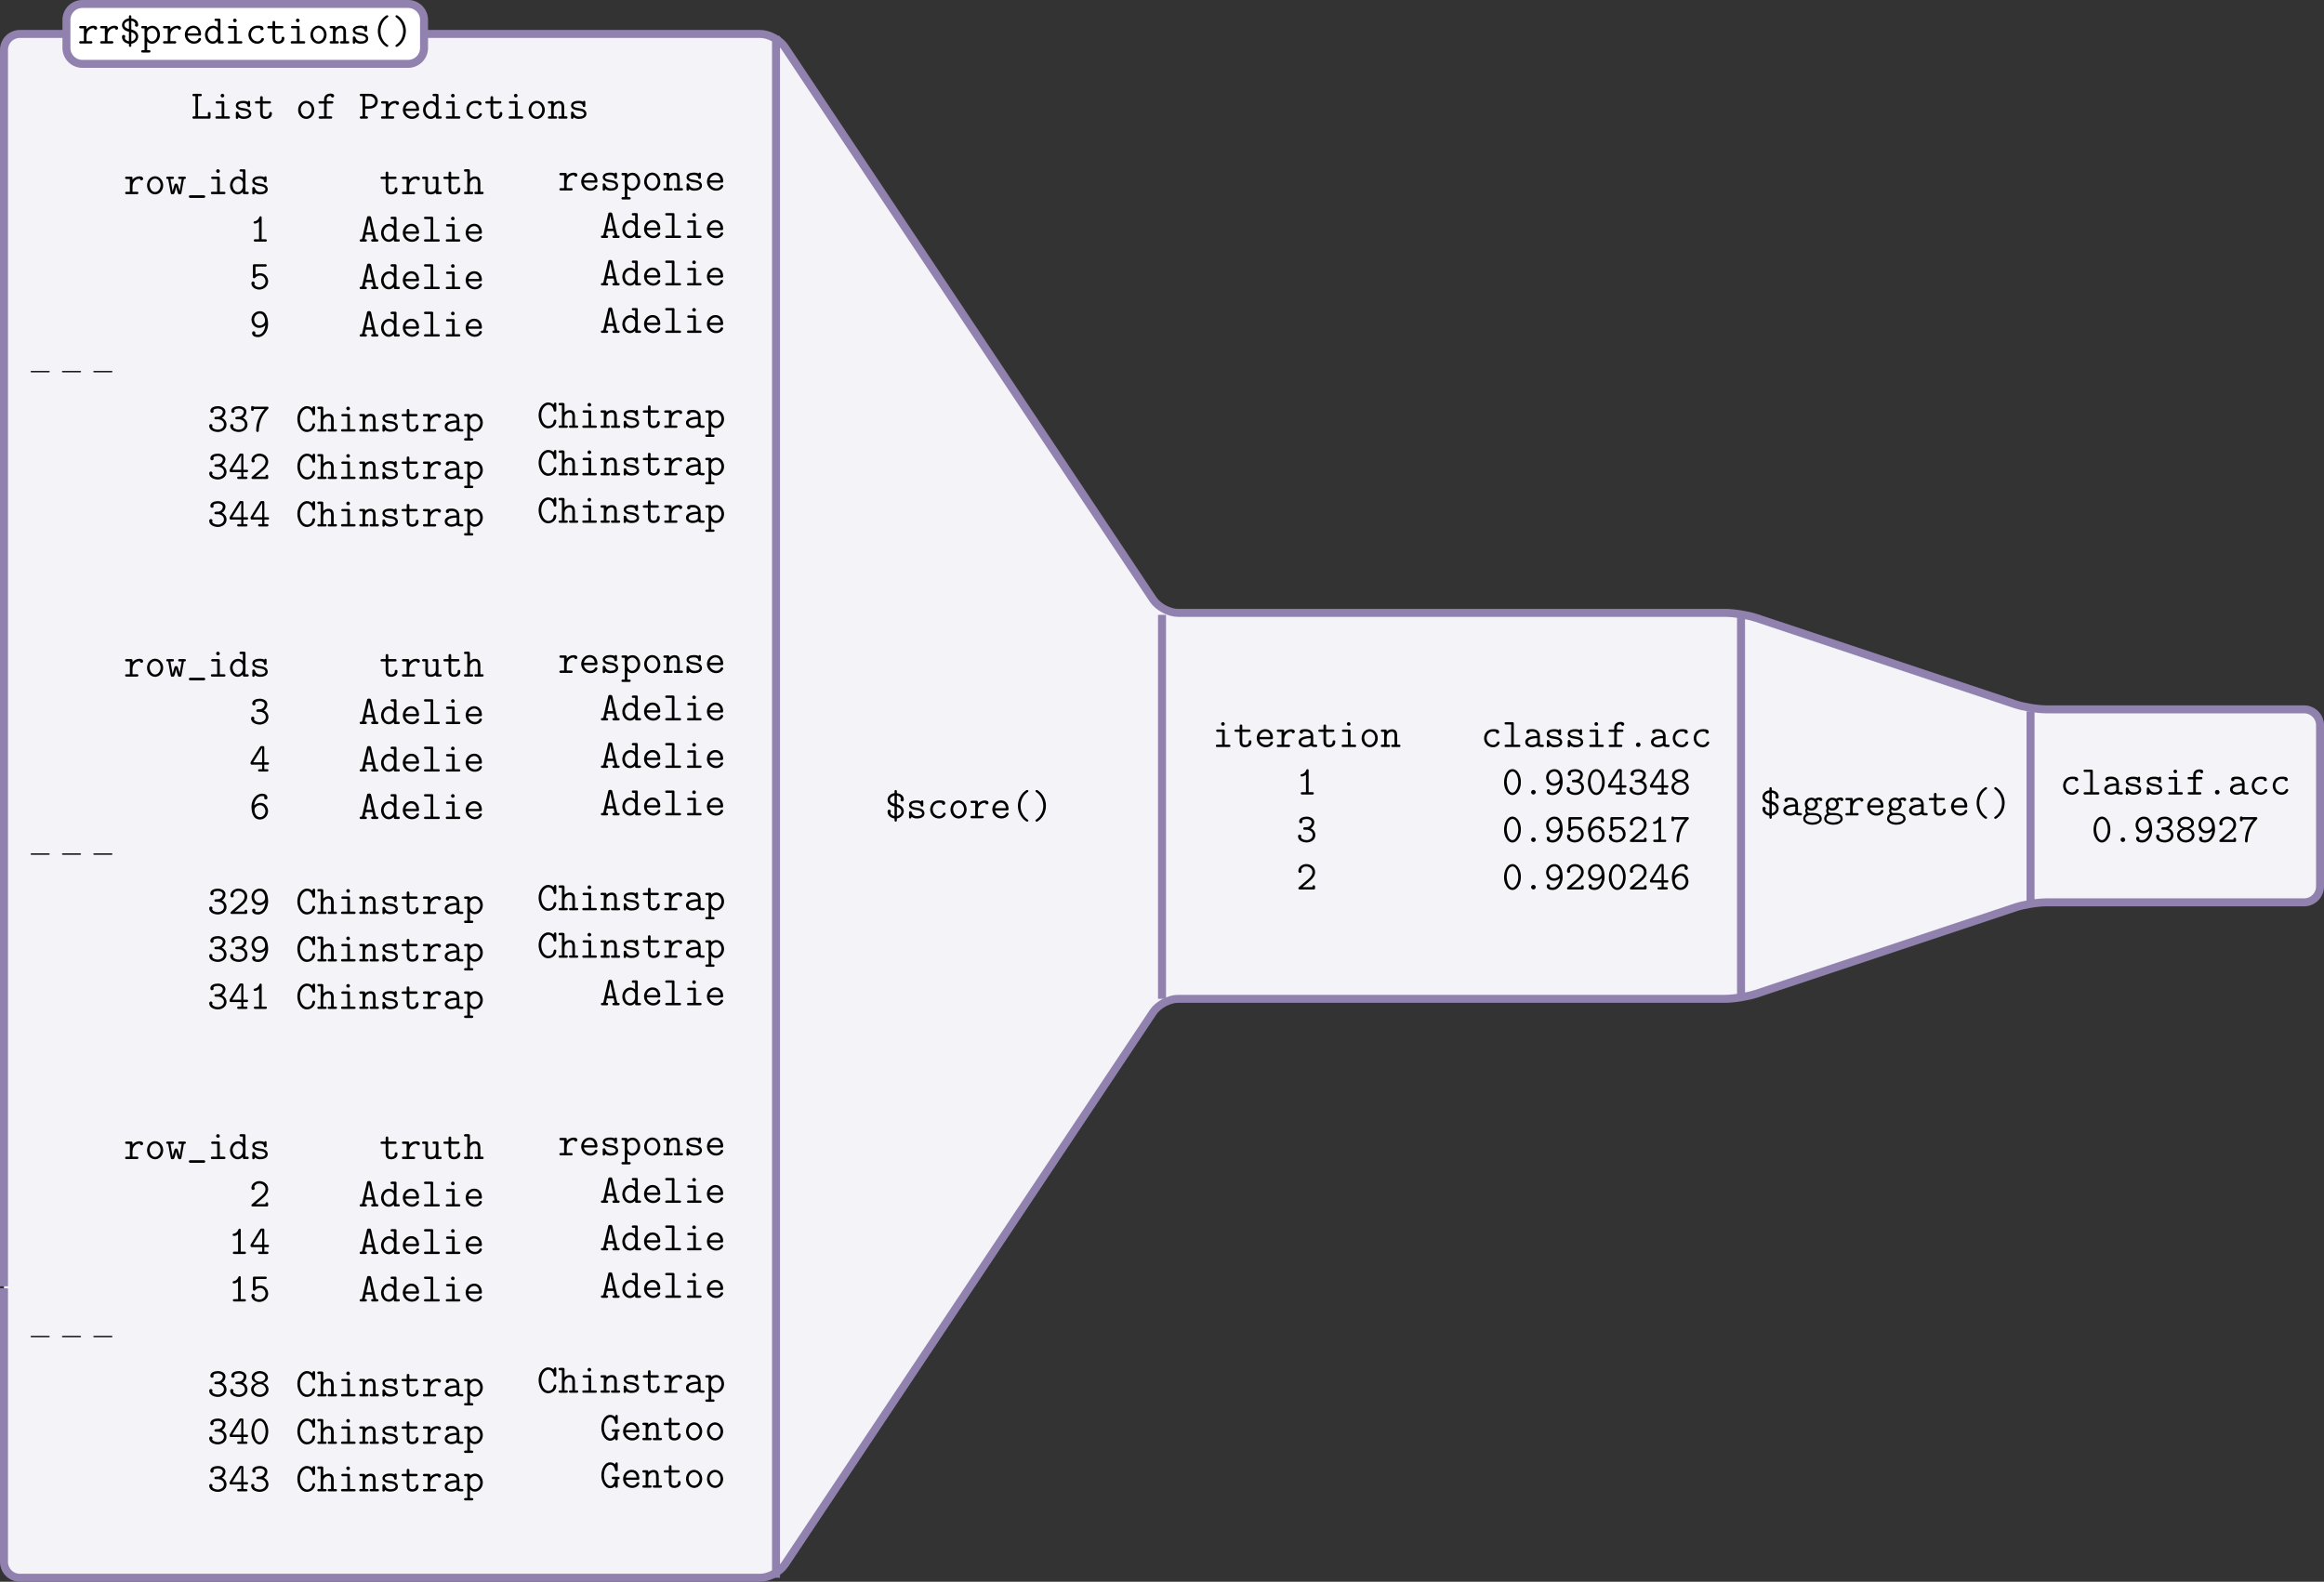 <svg xmlns="http://www.w3.org/2000/svg" xmlns:xlink="http://www.w3.org/1999/xlink" version="1.1" width="580.264pt" height="394.985pt" viewBox="0 0 580.264 394.985">
<rect x="0" y="0" width="580.264" height="394.985" fill="#333333" stroke="none"/>
<defs>
<path id="font_8_30" d="M.217 .351 .216 .395C.216 .419 .207 .431 .182 .431H.069C.05 .431 .035 .423 .035 .402 .035 .38 .05 .373 .072 .373H.151V.059H.069C.048 .059 .035 .049 .035 .03 .035 .014 .047 0 .067 0 .072-0 .077 .001 .082 .001H.269C.284 .001 .299 0 .314 0 .342 0 .361 .006 .361 .031 .361 .048 .348 .06 .326 .06 .318 .06 .31 .059 .303 .059H.216V.177C.216 .246 .233 .306 .294 .35 .32 .369 .353 .379 .385 .379 .411 .379 .398 .339 .437 .339 .458 .339 .477 .355 .477 .379 .477 .429 .416 .438 .385 .438 .322 .438 .249 .404 .217 .351V.351Z"/>
<path id="font_8_10" d="M.228 .616C.146 .616 .057 .54 .057 .455 .057 .36 .146 .302 .228 .292V.055C.184 .061 .138 .087 .127 .134V.137C.127 .149 .138 .157 .138 .171 .138 .192 .122 .212 .098 .212 .075 .212 .057 .195 .057 .169 .057 .075 .119 .019 .206-.001 .215-.003 .228 0 .228-.014V-.048C.228-.066 .236-.082 .257-.082 .275-.082 .286-.07 .286-.052V-.003C.376 .007 .456 .079 .456 .175V.184C.446 .269 .384 .32 .3 .343 .292 .345 .286 .343 .286 .357V.558C.326 .554 .368 .534 .384 .494 .385 .492 .386 .489 .386 .486V.484C.382 .474 .375 .467 .375 .454 .375 .432 .393 .413 .416 .413 .436 .414 .453 .428 .456 .448V.455C.456 .558 .38 .604 .286 .617V.665C.286 .684 .274 .695 .257 .695 .24 .695 .228 .684 .228 .664V.616M.286 .056V.279C.34 .269 .395 .23 .395 .167 .395 .11 .342 .062 .286 .056M.228 .558V.358C.182 .369 .117 .394 .117 .458 .117 .517 .183 .549 .228 .558Z"/>
<path id="font_8_25" d="M.161 .384V.396C.161 .418 .152 .431 .128 .431H.048C.03 .431 .015 .422 .015 .402 .015 .384 .027 .373 .047 .373H.096V-.163H.046C.028-.163 .015-.174 .015-.192 .015-.214 .03-.221 .051-.221H.207C.231-.221 .242-.21 .242-.192 .242-.174 .229-.163 .211-.163H.161V.05C.194 .017 .23-.005 .278-.005 .393-.005 .476 .102 .476 .218 .476 .32 .408 .437 .287 .437 .24 .437 .195 .416 .161 .384V.384M.41 .203C.403 .129 .353 .053 .273 .053 .204 .053 .16 .131 .16 .19 .16 .203 .161 .215 .161 .227 .161 .239 .16 .251 .16 .263 .16 .326 .222 .379 .282 .379 .361 .379 .411 .293 .411 .221 .411 .215 .411 .209 .41 .203Z"/>
<path id="font_8_11" d="M.123 .194H.398C.404 .194 .411 .193 .419 .193 .443 .193 .455 .205 .455 .227 .455 .329 .402 .44 .265 .44 .143 .44 .056 .332 .056 .218 .056 .089 .163-.005 .281-.005 .342-.005 .41 .021 .442 .076 .448 .086 .455 .1 .455 .112 .453 .13 .44 .137 .421 .137 .392 .137 .392 .115 .381 .098 .358 .068 .324 .053 .286 .053 .208 .053 .132 .115 .123 .194M.124 .249C.132 .319 .195 .382 .266 .382 .294 .382 .324 .372 .345 .353 .375 .327 .384 .287 .389 .249H.124Z"/>
<path id="font_8_9" d="M.352 .554V.388C.314 .42 .282 .437 .234 .437 .112 .437 .037 .322 .037 .214 .037 .107 .111-.005 .227-.005H.236C.283-.002 .319 .022 .352 .055 .352 .049 .351 .042 .351 .035 .351 .012 .363 .001 .385 .001H.465C.483 .001 .498 .01 .498 .03 .498 .051 .484 .059 .466 .059H.417V.58C.417 .601 .408 .612 .382 .612H.304C.287 .612 .27 .604 .27 .584 .27 .568 .281 .554 .301 .554H.352M.102 .204C.102 .209 .101 .213 .101 .218 .101 .293 .158 .379 .24 .379H.245C.303 .377 .353 .323 .353 .265 .353 .253 .352 .241 .352 .23V.194C.352 .129 .304 .053 .23 .053 .15 .053 .109 .138 .102 .204V.204Z"/>
<path id="font_8_19" d="M.236 .373V.059H.117C.093 .059 .082 .049 .082 .031 .082 .017 .09 .003 .105 .001H.409C.43 .001 .44 .013 .44 .03 .44 .049 .429 .059 .403 .059H.301V.398C.301 .427 .283 .431 .266 .431H.13C.113 .431 .089 .43 .089 .402 .089 .381 .106 .372 .129 .372 .137 .372 .146 .373 .153 .373H.236M.249 .612C.227 .612 .211 .587 .211 .569 .211 .545 .231 .523 .256 .523 .28 .523 .301 .544 .301 .567 .301 .591 .281 .613 .256 .613 .254 .613 .251 .612 .249 .612Z"/>
<path id="font_8_7" d="M.364 .377C.363 .374 .363 .371 .363 .369 .363 .344 .384 .33 .404 .33 .422 .33 .44 .34 .444 .365 .444 .439 .357 .44 .306 .44 .238 .44 .179 .426 .128 .367 .092 .324 .074 .27 .074 .216 .074 .106 .153-.005 .294-.005 .348-.005 .406 .019 .437 .065 .444 .077 .456 .094 .456 .11 .456 .13 .439 .136 .423 .136 .393 .136 .394 .117 .383 .099 .365 .068 .332 .053 .296 .053 .207 .053 .142 .128 .138 .209V.218C.138 .285 .179 .355 .245 .376 .262 .381 .28 .382 .298 .382 .32 .382 .342 .38 .364 .377Z"/>
<path id="font_8_34" d="M.151 .431H.06C.036 .431 .024 .42 .024 .401 .024 .381 .039 .373 .057 .373H.151V.138C.151 .08 .166-.005 .285-.005 .355-.005 .44 .032 .44 .117 .44 .123 .441 .129 .441 .135 .441 .159 .424 .166 .407 .166 .389 .166 .375 .158 .375 .135V.128C.375 .074 .333 .053 .292 .053 .273 .053 .252 .058 .237 .069 .218 .083 .216 .107 .216 .13V.373H.382C.4 .373 .418 .377 .418 .402 .418 .415 .41 .429 .395 .431H.216V.521C.216 .548 .201 .554 .183 .554 .165 .554 .151 .547 .151 .521V.431Z"/>
<path id="font_8_23" d="M.243 .44C.122 .427 .058 .318 .058 .213 .058 .102 .14-.005 .259-.005H.269C.387 .006 .455 .112 .455 .216 .455 .327 .376 .44 .254 .44H.243M.123 .21C.123 .215 .122 .219 .122 .224 .122 .298 .174 .382 .258 .382 .339 .382 .391 .296 .391 .222 .391 .143 .337 .053 .256 .053 .174 .053 .13 .14 .123 .21Z"/>
<path id="font_8_21" d="M.161 .381V.397C.161 .42 .151 .431 .128 .431H.048C.03 .431 .015 .422 .015 .402 .015 .384 .027 .373 .047 .373H.096V.059H.046C.028 .059 .015 .048 .015 .03 .015 .008 .03 .001 .051 .001H.207C.231 .001 .242 .012 .242 .03 .242 .048 .229 .059 .211 .059H.161V.231C.161 .266 .166 .298 .187 .328 .209 .358 .244 .379 .281 .379 .336 .379 .352 .341 .352 .292V.059H.302C.284 .059 .271 .048 .271 .03 .271 .012 .282 .001 .306 .001H.462C.483 .001 .498 .008 .498 .03 .498 .048 .485 .059 .467 .059H.417V.281C.417 .348 .402 .437 .291 .437 .241 .437 .196 .416 .161 .381V.381Z"/>
<path id="font_8_31" d="M.133 .036C.175 .008 .213-.005 .26-.005 .339-.005 .449 .02 .449 .124 .449 .173 .415 .211 .373 .231 .294 .271 .128 .253 .128 .323 .128 .37 .198 .379 .231 .381 .24 .381 .249 .382 .258 .382 .295 .382 .344 .372 .353 .329 .358 .304 .358 .288 .389 .288 .419 .288 .42 .307 .42 .324V.409C.42 .429 .41 .44 .392 .44 .377 .44 .367 .429 .363 .416 .332 .435 .295 .44 .258 .44 .188 .44 .07 .423 .07 .323 .07 .271 .112 .238 .158 .222 .21 .204 .266 .205 .319 .19 .349 .181 .391 .161 .391 .125L.388 .107C.37 .059 .299 .053 .262 .053 .208 .053 .161 .078 .142 .133 .132 .158 .131 .175 .102 .175 .071 .175 .07 .154 .07 .137V.05C.07 .043 .069 .036 .069 .028 .069 .007 .08-.005 .098-.005 .123-.005 .127 .018 .133 .036Z"/>
<path id="font_8_26" d="M.389 .694C.375 .691 .362 .679 .351 .671 .233 .59 .17 .445 .17 .304 .17 .153 .244 .012 .37-.072 .379-.077 .388-.082 .399-.082 .415-.082 .427-.071 .427-.056 .427-.039 .412-.033 .399-.024 .292 .05 .235 .179 .235 .307 .235 .433 .293 .566 .405 .641 .416 .648 .427 .656 .427 .67 .427 .684 .416 .695 .4 .695 .396 .695 .392 .695 .389 .694Z"/>
<path id="font_8_27" d="M.107 .694C.095 .692 .087 .681 .087 .669 .087 .648 .121 .633 .136 .62 .229 .541 .278 .426 .278 .307 .278 .191 .229 .07 .138-.005 .119-.022 .086-.035 .086-.056 .086-.07 .098-.081 .113-.082H.115C.133-.082 .148-.07 .161-.059 .278 .022 .343 .167 .343 .307V.325C.338 .457 .274 .589 .166 .668 .151 .679 .135 .695 .115 .695 .112 .695 .11 .695 .107 .694Z"/>
<path id="font_8_4" d="M.107 .554V.059H.064C.046 .059 .033 .048 .033 .03 .033 .012 .046 0 .068 0 .075-0 .082 .001 .088 .001H.454C.472 .003 .479 .02 .479 .036 .479 .043 .478 .049 .478 .055V.132C.478 .15 .47 .164 .447 .164 .431 .164 .412 .159 .412 .133 .412 .128 .413 .123 .413 .118V.059H.172V.554H.232C.252 .554 .264 .565 .264 .583 .264 .602 .251 .612 .23 .612H.064C.045 .612 .033 .6 .033 .583 .033 .565 .046 .554 .064 .554H.107Z"/>
<path id="font_8_14" d="M.181 .431H.102C.095 .431 .087 .432 .079 .432 .056 .432 .042 .422 .042 .402 .042 .379 .059 .373 .076 .373H.181V.059H.081C.056 .059 .046 .049 .046 .03 .046 .002 .071 0 .095 0 .111-0 .127 .001 .142 .001H.348C.369 .001 .381 .012 .381 .03 .381 .052 .366 .059 .344 .059H.246V.373H.371C.387 .373 .407 .376 .407 .402 .407 .419 .395 .431 .376 .431H.246V.487C.246 .534 .286 .56 .335 .56 .352 .56 .349 .554 .353 .544 .359 .531 .373 .521 .388 .521 .409 .521 .428 .539 .428 .562 .426 .609 .374 .618 .337 .618 .259 .618 .181 .576 .181 .477V.431Z"/>
<path id="font_8_5" d="M.096 .554V.059H.064C.043 .059 .028 .051 .028 .03 .028 .012 .042 0 .064 0 .071-0 .078 .001 .084 .001H.194C.212 .001 .229 .01 .229 .03 .229 .051 .214 .059 .193 .059H.161V.249H.281C.391 .249 .47 .33 .47 .431V.44C.464 .524 .403 .598 .315 .61 .301 .612 .287 .612 .273 .612H.062C.042 .612 .028 .603 .028 .583 .028 .562 .043 .554 .065 .554H.096M.161 .307V.554H.281C.351 .548 .405 .493 .405 .429 .405 .386 .375 .338 .33 .319 .302 .307 .273 .307 .243 .307H.161Z"/>
<path id="font_9_1" d="M.675 .229C.693 .229 .712 .229 .712 .251 .712 .272 .692 .272 .675 .272H.123C.106 .272 .086 .272 .086 .251 .086 .229 .105 .229 .123 .229H.675Z"/>
<path id="font_8_39" d="M.064 .373C.067 .339 .076 .303 .082 .269 .096 .194 .107 .119 .123 .044 .128 .015 .132-.004 .166-.004 .21-.004 .217 .008 .249 .143 .253 .16 .258 .177 .258 .194H.259C.261 .153 .276 .111 .288 .072L.298 .037C.307 .001 .323-.004 .348-.004 .38-.004 .385 .016 .39 .043 .404 .121 .418 .2 .432 .278 .438 .309 .445 .341 .449 .373H.464C.486 .373 .498 .383 .498 .402 .498 .424 .483 .431 .462 .431H.341C.318 .431 .308 .419 .308 .402 .308 .385 .318 .373 .339 .373H.395L.343 .066C.339 .117 .317 .177 .302 .221 .296 .246 .283 .26 .259 .26 .225 .26 .218 .234 .212 .21 .203 .18 .194 .15 .186 .12 .181 .102 .174 .084 .172 .066L.118 .373H.174C.193 .373 .205 .384 .205 .402 .205 .42 .193 .431 .172 .431H.051C.03 .431 .015 .424 .015 .402 .015 .383 .027 .373 .049 .373H.064Z"/>
<path id="font_8_38" d="M.082-.028C.065-.031 .056-.045 .056-.06 .056-.08 .071-.092 .096-.092H.418C.439-.092 .458-.082 .458-.061 .458-.045 .447-.029 .429-.027H.101C.095-.027 .088-.027 .082-.028Z"/>
<path id="font_8_24" d="M.238 .489V.059H.144C.12 .059 .11 .048 .11 .03 .11 .011 .122 .001 .144 .001H.34C.355 .001 .37 0 .385 0 .411 0 .431 .005 .431 .031 .431 .049 .418 .059 .396 .059H.303V.567C.303 .573 .304 .581 .304 .588 .304 .611 .294 .624 .275 .624 .251 .624 .246 .601 .239 .585 .221 .55 .192 .515 .152 .505 .13 .498 .104 .503 .104 .471V.467C.107 .448 .124 .444 .14 .444H.145C.181 .448 .212 .465 .238 .489Z"/>
<path id="font_8_15" d="M.152 .361V.554H.365C.371 .554 .379 .553 .387 .553 .41 .553 .427 .557 .427 .588 .426 .603 .413 .612 .397 .612H.123C.102 .612 .087 .609 .087 .575V.304C.087 .288 .09 .266 .117 .266 .141 .266 .149 .285 .162 .297 .192 .322 .229 .333 .268 .333 .347 .333 .397 .262 .397 .192 .397 .102 .318 .048 .243 .048 .206 .048 .165 .061 .139 .09 .133 .097 .123 .108 .123 .117 .123 .127 .132 .132 .132 .147 .132 .17 .114 .188 .092 .188 .068 .188 .051 .169 .051 .143 .051 .043 .158-.011 .243-.011 .35-.011 .462 .067 .462 .191 .462 .295 .385 .391 .268 .391 .224 .391 .192 .379 .152 .361Z"/>
<path id="font_8_22" d="M.394 .278C.384 .181 .33 .047 .213 .047 .193 .047 .143 .052 .143 .067 .143 .075 .149 .083 .149 .091 .149 .114 .131 .131 .108 .131 .083 .131 .068 .112 .068 .088 .068 .011 .148-.012 .211-.012 .372-.012 .46 .162 .46 .303 .46 .436 .429 .624 .256 .624 .148 .624 .053 .535 .053 .419 .053 .322 .122 .215 .239 .215H.25C.305 .215 .355 .239 .394 .278M.383 .426C.383 .413 .386 .4 .386 .387 .386 .316 .312 .273 .249 .273 .173 .273 .118 .342 .118 .42V.428C.122 .499 .179 .566 .256 .566 .328 .566 .36 .506 .38 .447 .382 .441 .383 .436 .383 .43V.426Z"/>
<path id="font_8_35" d="M.354 .334C.405 .365 .442 .422 .442 .486V.494C.436 .583 .335 .624 .257 .624 .187 .624 .071 .598 .071 .505 .071 .477 .089 .46 .113 .46 .136 .46 .152 .478 .152 .5V.503C.15 .509 .146 .519 .146 .525V.526C.152 .558 .236 .566 .26 .566 .309 .566 .375 .541 .377 .485V.483C.377 .424 .325 .371 .267 .365 .227 .363 .171 .37 .171 .332 .171 .306 .187 .301 .215 .301 .227 .301 .239 .302 .251 .302 .323 .302 .405 .261 .405 .174 .405 .096 .329 .047 .257 .047 .209 .047 .149 .061 .12 .104 .118 .107 .116 .11 .115 .114 .115 .123 .124 .132 .124 .142 .124 .167 .105 .184 .083 .184 .057 .184 .043 .162 .043 .141 .043 .033 .167-.011 .256-.011 .358-.011 .469 .055 .469 .173 .469 .223 .446 .272 .403 .306 .389 .317 .372 .33 .354 .334Z"/>
<path id="font_8_32" d="M.108 .554H.375C.247 .413 .167 .228 .167 .031V.02C.168 .003 .183-.011 .2-.011H.202C.224-.009 .232 .01 .232 .031V.043C.24 .23 .312 .411 .446 .545 .458 .557 .47 .568 .47 .584 .47 .604 .455 .612 .437 .612H.131C.127 .612 .123 .611 .118 .611 .101 .611 .099 .628 .076 .628 .049 .628 .043 .611 .043 .59V.539C.043 .519 .055 .509 .074 .509 .092 .509 .108 .514 .108 .541V.554Z"/>
<path id="font_8_16" d="M.315 .17V.059H.248C.227 .059 .215 .048 .215 .03 .215 .012 .227 .001 .246 .001H.44C.457 .001 .468 .014 .468 .03 .468 .05 .453 .059 .435 .059H.368V.17H.435C.44 .17 .445 .169 .451 .169 .473 .169 .484 .183 .484 .2 .484 .218 .472 .228 .452 .228H.368V.588C.368 .605 .366 .626 .338 .626H.304C.271 .626 .264 .606 .248 .581L.207 .514C.163 .444 .12 .374 .076 .304L.048 .259C.038 .242 .029 .235 .029 .211V.204C.029 .176 .044 .17 .065 .17H.315M.095 .228 .314 .581V.228H.095Z"/>
<path id="font_8_36" d="M.397 .059H.156C.219 .114 .285 .165 .346 .221 .407 .276 .462 .343 .462 .429 .462 .553 .354 .625 .246 .625 .153 .625 .051 .559 .051 .454 .051 .425 .069 .408 .092 .408 .114 .408 .132 .426 .132 .448 .132 .462 .121 .471 .121 .481 .121 .5 .147 .531 .168 .545 .189 .56 .214 .565 .239 .565H.253C.323 .561 .397 .515 .397 .429 .397 .325 .292 .252 .224 .193 .194 .168 .165 .143 .136 .118L.069 .06C.059 .052 .051 .044 .051 .029 .051 .005 .07 .001 .086 .001H.426C.444 .001 .462 .005 .462 .034V.067C.462 .086 .457 .104 .431 .104 .413 .104 .397 .099 .397 .072V.059Z"/>
<path id="font_8_37" d="M.096 .373V.127C.096 .098 .096 .068 .115 .042 .141 .004 .188-.005 .231-.005 .277-.005 .315 .009 .352 .037 .352 .004 .369 .001 .388 .001H.441C.447 .001 .454-0 .462-0 .481-0 .498 .008 .498 .03 .498 .048 .486 .059 .466 .059H.417V.375C.417 .382 .418 .39 .418 .397 .418 .421 .406 .431 .38 .431H.307C.291 .431 .271 .428 .271 .402 .271 .384 .283 .373 .301 .373H.352V.165C.352 .085 .297 .053 .238 .053 .2 .053 .161 .059 .161 .121V.399C.161 .42 .15 .431 .128 .431H.048C.03 .431 .015 .422 .015 .402 .015 .384 .027 .373 .047 .373H.096Z"/>
<path id="font_8_18" d="M.096 .554V.059H.046C.028 .059 .015 .048 .015 .03 .015 .008 .03 .001 .051 .001H.207C.231 .001 .242 .012 .242 .03 .242 .048 .229 .059 .211 .059H.161V.231C.161 .266 .166 .298 .187 .328 .209 .358 .244 .379 .281 .379 .336 .379 .352 .341 .352 .292V.059H.302C.284 .059 .271 .048 .271 .03 .271 .012 .282 .001 .306 .001H.462C.483 .001 .498 .008 .498 .03 .498 .048 .485 .059 .467 .059H.417V.281C.417 .348 .402 .437 .291 .437 .241 .437 .196 .416 .161 .381V.582C.161 .61 .134 .614 .107 .614 .093 .614 .079 .613 .069 .613H.061C.04 .613 .015 .611 .015 .583 .015 .566 .026 .554 .046 .554H.096Z"/>
<path id="font_8_1" d="M.15 .059 .175 .17H.338L.363 .059C.357 .059 .35 .06 .343 .06 .322 .06 .309 .049 .309 .03 .309 .012 .322 0 .344 0 .351-0 .358 .001 .364 .001H.433C.439 .001 .446 0 .453 0 .473 0 .487 .012 .487 .031 .487 .056 .465 .059 .45 .059H.441C.43 .059 .429 .065 .427 .073L.421 .097C.393 .227 .36 .358 .331 .488 .321 .53 .312 .605 .292 .619 .284 .625 .273 .626 .262 .626H.244C.208 .626 .207 .594 .201 .567 .163 .411 .126 .255 .092 .097L.086 .073C.084 .065 .083 .059 .072 .059H.063C.048 .059 .026 .056 .026 .031 .026 .012 .04 0 .06 0 .067-0 .074 .001 .08 .001H.149C.155 .001 .162 0 .169 0 .19 0 .204 .011 .204 .03 .204 .049 .191 .06 .17 .06 .163 .06 .156 .059 .15 .059M.189 .228 .239 .454 .256 .547 .324 .228H.189Z"/>
<path id="font_8_20" d="M.224 .554V.059H.101C.076 .059 .062 .051 .062 .029 .062 .008 .078 .001 .096 .001H.428C.443 .003 .451 .017 .451 .031 .451 .05 .437 .059 .414 .059H.289V.583C.289 .608 .27 .612 .252 .612H.1C.083 .612 .062 .61 .062 .584 .062 .567 .072 .554 .092 .554H.224Z"/>
<path id="font_8_2" d="M.405 .572C.37 .604 .324 .624 .276 .624H.265C.194 .62 .133 .572 .096 .514 .056 .452 .039 .38 .039 .308 .039 .17 .114-.003 .265-.011H.274C.372-.011 .474 .063 .474 .172 .474 .196 .458 .202 .44 .202 .384 .202 .433 .112 .344 .064 .324 .053 .303 .047 .28 .047 .154 .049 .104 .211 .104 .308 .104 .368 .118 .428 .15 .479 .178 .524 .226 .566 .281 .566 .355 .566 .396 .498 .408 .436 .409 .429 .409 .421 .412 .415 .419 .403 .431 .402 .443 .402 .47 .402 .474 .419 .474 .436V.59C.474 .611 .466 .624 .446 .624 .421 .624 .412 .592 .405 .572Z"/>
<path id="font_8_6" d="M.163 .378C.183 .38 .204 .382 .225 .382 .271 .382 .349 .364 .349 .285V.273C.248 .27 .055 .256 .055 .124 .055 .039 .142-.005 .215-.005 .262-.005 .308 .006 .348 .03 .35 .031 .353 .033 .356 .033 .36 .033 .373 .017 .386 .012 .41 .002 .437 .001 .463 .001H.478C.502 .001 .513 .012 .513 .032V.035C.512 .051 .498 .059 .482 .059H.46C.438 .059 .413 .06 .413 .081 .413 .086 .414 .091 .414 .095V.267C.414 .359 .359 .433 .248 .44H.212C.162 .44 .083 .435 .083 .371 .083 .345 .103 .329 .124 .329 .146 .329 .164 .347 .164 .369 .164 .372 .164 .375 .163 .378M.349 .219V.132C.349 .065 .272 .053 .224 .053 .188 .053 .12 .068 .12 .124V.125C.12 .182 .208 .204 .251 .211 .283 .217 .316 .219 .349 .219V.219Z"/>
<path id="font_8_33" d="M.119 .335C.121 .344 .121 .354 .123 .363 .137 .456 .206 .566 .315 .566 .329 .566 .37 .561 .37 .546 .37 .538 .364 .532 .364 .523 .364 .499 .384 .482 .406 .482 .43 .482 .445 .501 .445 .524 .445 .597 .376 .624 .317 .624 .16 .624 .053 .467 .053 .309 .053 .181 .083-.011 .263-.011 .371-.011 .46 .081 .46 .195 .46 .293 .39 .398 .274 .398H.263C.208 .398 .158 .374 .119 .335M.127 .217V.224C.127 .298 .202 .341 .265 .341 .343 .341 .395 .263 .395 .194 .395 .123 .342 .047 .262 .047 .186 .047 .145 .115 .13 .179V.182C.13 .186 .131 .191 .131 .195 .13 .202 .128 .21 .127 .217Z"/>
<path id="font_8_12" d="M.181 .331C.118 .302 .043 .272 .043 .173 .043 .061 .154-.011 .257-.011H.266C.365-.008 .47 .064 .47 .172 .47 .239 .423 .291 .366 .318 .355 .323 .343 .326 .332 .331 .392 .35 .456 .391 .456 .464 .456 .567 .347 .624 .255 .624H.246C.159 .622 .057 .563 .057 .463 .057 .394 .121 .35 .181 .331M.108 .165V.175C.108 .251 .187 .302 .256 .302 .325 .302 .392 .261 .405 .184V.174C.405 .096 .324 .047 .256 .047 .185 .047 .122 .088 .108 .165M.122 .455V.463C.122 .531 .199 .566 .257 .566 .316 .566 .383 .532 .391 .471V.463C.391 .396 .315 .36 .257 .36 .198 .36 .132 .392 .122 .455Z"/>
<path id="font_8_42" d="M.245 .624C.103 .61 .05 .425 .05 .304 .05 .244 .06 .184 .085 .129 .115 .061 .175-.012 .255-.012 .328-.012 .383 .045 .416 .104 .45 .166 .463 .239 .463 .309 .463 .369 .453 .43 .428 .485 .398 .553 .337 .625 .257 .625 .253 .625 .249 .624 .245 .624M.115 .295V.309C.115 .401 .142 .531 .229 .561 .238 .564 .247 .566 .256 .566 .369 .566 .399 .382 .399 .312 .399 .245 .386 .178 .353 .121 .334 .087 .305 .052 .263 .047H.257C.15 .047 .124 .22 .115 .295Z"/>
<path id="font_8_3" d="M.375 .044V.033C.375 .013 .385 0 .406 0 .423 0 .44 .005 .44 .031V.211H.453C.473 .211 .486 .221 .486 .24 .486 .261 .47 .269 .451 .269H.327C.303 .269 .293 .258 .293 .24 .293 .223 .303 .211 .323 .211H.374C.371 .2 .371 .188 .369 .176 .357 .12 .33 .047 .259 .047 .21 .047 .169 .089 .146 .129 .113 .183 .102 .248 .102 .309 .102 .398 .133 .521 .225 .559 .234 .562 .244 .565 .254 .566H.262C.327 .566 .365 .494 .373 .439 .377 .417 .38 .402 .41 .402 .438 .402 .44 .42 .44 .436V.589C.44 .612 .431 .624 .412 .624 .389 .624 .378 .595 .373 .576 .34 .606 .3 .624 .255 .624H.245C.096 .614 .037 .428 .037 .305 .037 .167 .11-.011 .256-.011 .307-.011 .343 .012 .375 .044Z"/>
<path id="font_8_28" d="M.249 .113C.218 .11 .2 .082 .2 .057 .2 .031 .221 .001 .255 .001 .291 .001 .313 .03 .313 .058 .313 .084 .292 .114 .258 .114 .255 .114 .252 .113 .249 .113Z"/>
<path id="font_8_17" d="M.324 .406H.323C.299 .429 .258 .437 .229 .437 .148 .437 .067 .376 .067 .279 .067 .251 .075 .22 .09 .196 .093 .192 .097 .187 .098 .182 .098 .176 .089 .165 .086 .156 .082 .143 .079 .128 .079 .114 .079 .093 .085 .068 .098 .05 .099 .048 .1 .046 .1 .043 .1 .038 .069 .018 .058 .003 .04-.021 .029-.051 .029-.081 .029-.189 .167-.228 .254-.228 .297-.228 .341-.222 .381-.205 .429-.185 .48-.147 .484-.091V-.083C.484 .037 .36 .061 .278 .061H.182C.147 .061 .131 .089 .131 .118V.123C.132 .131 .135 .139 .138 .147 .165 .129 .196 .12 .227 .12 .312 .12 .389 .186 .389 .278 .389 .311 .378 .338 .362 .367 .38 .373 .397 .383 .418 .383H.423C.428 .381 .43 .37 .435 .365 .442 .357 .452 .353 .463 .353 .486 .353 .499 .371 .499 .39 .499 .426 .461 .443 .427 .443 .389 .443 .346 .427 .324 .405V.406M.085-.089C.084-.086 .084-.082 .084-.079 .084-.019 .144 .007 .194 .007H.26C.325 .007 .429 .001 .429-.081 .429-.163 .276-.173 .253-.173 .194-.173 .093-.151 .085-.089M.132 .27V.279C.132 .331 .173 .381 .227 .382 .278 .382 .318 .34 .324 .286V.277C.324 .226 .283 .176 .23 .175 .178 .175 .138 .217 .132 .27Z"/>
</defs>
<path transform="matrix(1,0,0,-1,.996,321.704)" d="M0 0V-68.3C0-70.501 1.784-72.285 3.985-72.285H188.775C190.976-72.285 193.749-70.8 194.97-68.969L286.929 68.969C288.15 70.8 290.924 72.285 293.125 72.285H429.724C431.925 72.285 435.402 72.849 437.49 73.545L502.214 95.12C504.302 95.816 507.778 96.38 509.979 96.38H574.294C576.495 96.38 578.279 98.164 578.279 100.365V140.585C578.279 142.786 576.495 144.57 574.294 144.57H509.979C507.778 144.57 504.302 145.134 502.214 145.83L437.49 167.405C435.402 168.101 431.925 168.665 429.724 168.665H293.125C290.924 168.665 288.15 170.149 286.929 171.98L194.97 309.919C193.749 311.75 190.976 313.234 188.775 313.234H3.985C1.784 313.234 0 311.45 0 309.249V.498" fill="#f4f3f7"/>
<path transform="matrix(1,0,0,-1,.996,321.704)" stroke-width="1.993" stroke-linecap="butt" stroke-miterlimit="10" stroke-linejoin="miter" fill="none" stroke="#9081af" d="M0 0V-68.3C0-70.501 1.784-72.285 3.985-72.285H188.775C190.976-72.285 193.749-70.8 194.97-68.969L286.929 68.969C288.15 70.8 290.924 72.285 293.125 72.285H429.724C431.925 72.285 435.402 72.849 437.49 73.545L502.214 95.12C504.302 95.816 507.778 96.38 509.979 96.38H574.294C576.495 96.38 578.279 98.164 578.279 100.365V140.585C578.279 142.786 576.495 144.57 574.294 144.57H509.979C507.778 144.57 504.302 145.134 502.214 145.83L437.49 167.405C435.402 168.101 431.925 168.665 429.724 168.665H293.125C290.924 168.665 288.15 170.149 286.929 171.98L194.97 309.919C193.749 311.75 190.976 313.234 188.775 313.234H3.985C1.784 313.234 0 311.45 0 309.249V.498"/>
<path transform="matrix(1,0,0,-1,101.894,.991)" d="M0 0H-81.321C-83.522 0-85.306-1.784-85.306-3.985V-10.971C-85.306-13.172-83.522-14.957-81.321-14.957H0C2.201-14.957 3.985-13.172 3.985-10.971V-3.985C3.985-1.784 2.201 0 0 0Z" fill="#ffffff"/>
<path transform="matrix(1,0,0,-1,101.894,.991)" stroke-width="1.993" stroke-linecap="butt" stroke-miterlimit="10" stroke-linejoin="miter" fill="none" stroke="#9081af" d="M0 0H-81.321C-83.522 0-85.306-1.784-85.306-3.985V-10.971C-85.306-13.172-83.522-14.957-81.321-14.957H0C2.201-14.957 3.985-13.172 3.985-10.971V-3.985C3.985-1.784 2.201 0 0 0Z"/>
<use data-text="r" xlink:href="#font_8_30" transform="matrix(10.162,0,0,-10.162,19.41,10.873)"/>
<use data-text="r" xlink:href="#font_8_30" transform="matrix(10.162,0,0,-10.162,24.643,10.873)"/>
<use data-text="$" xlink:href="#font_8_10" transform="matrix(10.162,0,0,-10.162,29.877,10.873)"/>
<use data-text="p" xlink:href="#font_8_25" transform="matrix(10.162,0,0,-10.162,35.11,10.873)"/>
<use data-text="r" xlink:href="#font_8_30" transform="matrix(10.162,0,0,-10.162,40.343,10.873)"/>
<use data-text="e" xlink:href="#font_8_11" transform="matrix(10.162,0,0,-10.162,45.577,10.873)"/>
<use data-text="d" xlink:href="#font_8_9" transform="matrix(10.162,0,0,-10.162,50.81,10.873)"/>
<use data-text="i" xlink:href="#font_8_19" transform="matrix(10.162,0,0,-10.162,56.043,10.873)"/>
<use data-text="c" xlink:href="#font_8_7" transform="matrix(10.162,0,0,-10.162,61.276,10.873)"/>
<use data-text="t" xlink:href="#font_8_34" transform="matrix(10.162,0,0,-10.162,66.51,10.873)"/>
<use data-text="i" xlink:href="#font_8_19" transform="matrix(10.162,0,0,-10.162,71.743,10.873)"/>
<use data-text="o" xlink:href="#font_8_23" transform="matrix(10.162,0,0,-10.162,76.916,10.873)"/>
<use data-text="n" xlink:href="#font_8_21" transform="matrix(10.162,0,0,-10.162,82.149,10.873)"/>
<use data-text="s" xlink:href="#font_8_31" transform="matrix(10.162,0,0,-10.162,87.382,10.873)"/>
<use data-text="(" xlink:href="#font_8_26" transform="matrix(10.162,0,0,-10.162,92.616,10.873)"/>
<use data-text=")" xlink:href="#font_8_27" transform="matrix(10.162,0,0,-10.162,97.849,10.873)"/>
<path transform="matrix(1,0,0,-1,193.756,393.989)" stroke-width="1.993" stroke-linecap="butt" stroke-miterlimit="10" stroke-linejoin="miter" fill="none" stroke="#9081af" d="M0 0V385.021"/>
<path transform="matrix(1,0,0,-1,290.135,249.419)" stroke-width="1.993" stroke-linecap="butt" stroke-miterlimit="10" stroke-linejoin="miter" fill="none" stroke="#9081af" d="M0 0V95.882"/>
<path transform="matrix(1,0,0,-1,434.705,249.419)" stroke-width="1.993" stroke-linecap="butt" stroke-miterlimit="10" stroke-linejoin="miter" fill="none" stroke="#9081af" d="M0 0V95.882"/>
<path transform="matrix(1,0,0,-1,506.99,225.324)" stroke-width="1.993" stroke-linecap="butt" stroke-miterlimit="10" stroke-linejoin="miter" fill="none" stroke="#9081af" d="M0 0V47.692"/>
<use data-text="L" xlink:href="#font_8_4" transform="matrix(10.162,0,0,-10.162,47.71,29.65)"/>
<use data-text="i" xlink:href="#font_8_19" transform="matrix(10.162,0,0,-10.162,52.943,29.65)"/>
<use data-text="s" xlink:href="#font_8_31" transform="matrix(10.162,0,0,-10.162,58.177,29.65)"/>
<use data-text="t" xlink:href="#font_8_34" transform="matrix(10.162,0,0,-10.162,63.41,29.65)"/>
<use data-text="o" xlink:href="#font_8_23" transform="matrix(10.162,0,0,-10.162,73.847,29.65)"/>
<use data-text="f" xlink:href="#font_8_14" transform="matrix(10.162,0,0,-10.162,79.08,29.65)"/>
<use data-text="P" xlink:href="#font_8_5" transform="matrix(10.162,0,0,-10.162,89.547,29.65)"/>
<use data-text="r" xlink:href="#font_8_30" transform="matrix(10.162,0,0,-10.162,94.78,29.65)"/>
<use data-text="e" xlink:href="#font_8_11" transform="matrix(10.162,0,0,-10.162,100.013,29.65)"/>
<use data-text="d" xlink:href="#font_8_9" transform="matrix(10.162,0,0,-10.162,105.246,29.65)"/>
<use data-text="i" xlink:href="#font_8_19" transform="matrix(10.162,0,0,-10.162,110.47,29.65)"/>
<use data-text="c" xlink:href="#font_8_7" transform="matrix(10.162,0,0,-10.162,115.703,29.65)"/>
<use data-text="t" xlink:href="#font_8_34" transform="matrix(10.162,0,0,-10.162,120.936,29.65)"/>
<use data-text="i" xlink:href="#font_8_19" transform="matrix(10.162,0,0,-10.162,126.17,29.65)"/>
<use data-text="o" xlink:href="#font_8_23" transform="matrix(10.162,0,0,-10.162,131.403,29.65)"/>
<use data-text="n" xlink:href="#font_8_21" transform="matrix(10.162,0,0,-10.162,136.636,29.65)"/>
<use data-text="s" xlink:href="#font_8_31" transform="matrix(10.162,0,0,-10.162,141.869,29.65)"/>
<use data-text="&#x2212;" xlink:href="#font_9_1" transform="matrix(7.621,0,0,-7.621,6.983,94.711)"/>
<use data-text="&#x2212;" xlink:href="#font_9_1" transform="matrix(7.621,0,0,-7.621,14.81,94.711)"/>
<use data-text="&#x2212;" xlink:href="#font_9_1" transform="matrix(7.621,0,0,-7.621,22.644,94.711)"/>
<use data-text="r" xlink:href="#font_8_30" transform="matrix(10.162,0,0,-10.162,30.888,48.488)"/>
<use data-text="o" xlink:href="#font_8_23" transform="matrix(10.162,0,0,-10.162,36.121,48.488)"/>
<use data-text="w" xlink:href="#font_8_39" transform="matrix(10.162,0,0,-10.162,41.354,48.488)"/>
<use data-text="_" xlink:href="#font_8_38" transform="matrix(10.162,0,0,-10.162,46.588,48.488)"/>
<use data-text="i" xlink:href="#font_8_19" transform="matrix(10.162,0,0,-10.162,51.821,48.488)"/>
<use data-text="d" xlink:href="#font_8_9" transform="matrix(10.162,0,0,-10.162,57.054,48.488)"/>
<use data-text="s" xlink:href="#font_8_31" transform="matrix(10.162,0,0,-10.162,62.287,48.488)"/>
<use data-text="1" xlink:href="#font_8_24" transform="matrix(10.162,0,0,-10.162,62.254,60.344)"/>
<use data-text="5" xlink:href="#font_8_15" transform="matrix(10.162,0,0,-10.162,62.254,72.199)"/>
<use data-text="9" xlink:href="#font_8_22" transform="matrix(10.162,0,0,-10.162,62.254,84.055)"/>
<use data-text="3" xlink:href="#font_8_35" transform="matrix(10.162,0,0,-10.162,51.799,107.765)"/>
<use data-text="3" xlink:href="#font_8_35" transform="matrix(10.162,0,0,-10.162,57.033,107.765)"/>
<use data-text="7" xlink:href="#font_8_32" transform="matrix(10.162,0,0,-10.162,62.266,107.765)"/>
<use data-text="3" xlink:href="#font_8_35" transform="matrix(10.162,0,0,-10.162,51.799,119.621)"/>
<use data-text="4" xlink:href="#font_8_16" transform="matrix(10.162,0,0,-10.162,57.033,119.621)"/>
<use data-text="2" xlink:href="#font_8_36" transform="matrix(10.162,0,0,-10.162,62.266,119.621)"/>
<use data-text="3" xlink:href="#font_8_35" transform="matrix(10.162,0,0,-10.162,51.799,131.477)"/>
<use data-text="4" xlink:href="#font_8_16" transform="matrix(10.162,0,0,-10.162,57.033,131.477)"/>
<use data-text="4" xlink:href="#font_8_16" transform="matrix(10.162,0,0,-10.162,62.266,131.477)"/>
<use data-text="t" xlink:href="#font_8_34" transform="matrix(10.162,0,0,-10.162,94.76,48.488)"/>
<use data-text="r" xlink:href="#font_8_30" transform="matrix(10.162,0,0,-10.162,99.993,48.488)"/>
<use data-text="u" xlink:href="#font_8_37" transform="matrix(10.162,0,0,-10.162,105.227,48.488)"/>
<use data-text="t" xlink:href="#font_8_34" transform="matrix(10.162,0,0,-10.162,110.46,48.488)"/>
<use data-text="h" xlink:href="#font_8_18" transform="matrix(10.162,0,0,-10.162,115.693,48.488)"/>
<use data-text="A" xlink:href="#font_8_1" transform="matrix(10.162,0,0,-10.162,89.532,60.344)"/>
<use data-text="d" xlink:href="#font_8_9" transform="matrix(10.162,0,0,-10.162,94.766,60.344)"/>
<use data-text="e" xlink:href="#font_8_11" transform="matrix(10.162,0,0,-10.162,99.999,60.344)"/>
<use data-text="l" xlink:href="#font_8_20" transform="matrix(10.162,0,0,-10.162,105.232,60.344)"/>
<use data-text="i" xlink:href="#font_8_19" transform="matrix(10.162,0,0,-10.162,110.466,60.344)"/>
<use data-text="e" xlink:href="#font_8_11" transform="matrix(10.162,0,0,-10.162,115.699,60.344)"/>
<use data-text="A" xlink:href="#font_8_1" transform="matrix(10.162,0,0,-10.162,89.532,72.199)"/>
<use data-text="d" xlink:href="#font_8_9" transform="matrix(10.162,0,0,-10.162,94.766,72.199)"/>
<use data-text="e" xlink:href="#font_8_11" transform="matrix(10.162,0,0,-10.162,99.999,72.199)"/>
<use data-text="l" xlink:href="#font_8_20" transform="matrix(10.162,0,0,-10.162,105.232,72.199)"/>
<use data-text="i" xlink:href="#font_8_19" transform="matrix(10.162,0,0,-10.162,110.466,72.199)"/>
<use data-text="e" xlink:href="#font_8_11" transform="matrix(10.162,0,0,-10.162,115.699,72.199)"/>
<use data-text="A" xlink:href="#font_8_1" transform="matrix(10.162,0,0,-10.162,89.532,84.055)"/>
<use data-text="d" xlink:href="#font_8_9" transform="matrix(10.162,0,0,-10.162,94.766,84.055)"/>
<use data-text="e" xlink:href="#font_8_11" transform="matrix(10.162,0,0,-10.162,99.999,84.055)"/>
<use data-text="l" xlink:href="#font_8_20" transform="matrix(10.162,0,0,-10.162,105.232,84.055)"/>
<use data-text="i" xlink:href="#font_8_19" transform="matrix(10.162,0,0,-10.162,110.466,84.055)"/>
<use data-text="e" xlink:href="#font_8_11" transform="matrix(10.162,0,0,-10.162,115.699,84.055)"/>
<use data-text="C" xlink:href="#font_8_2" transform="matrix(10.162,0,0,-10.162,73.848,107.765)"/>
<use data-text="h" xlink:href="#font_8_18" transform="matrix(10.162,0,0,-10.162,79.082,107.765)"/>
<use data-text="i" xlink:href="#font_8_19" transform="matrix(10.162,0,0,-10.162,84.315,107.765)"/>
<use data-text="n" xlink:href="#font_8_21" transform="matrix(10.162,0,0,-10.162,89.548,107.765)"/>
<use data-text="s" xlink:href="#font_8_31" transform="matrix(10.162,0,0,-10.162,94.781,107.765)"/>
<use data-text="t" xlink:href="#font_8_34" transform="matrix(10.162,0,0,-10.162,100.015,107.765)"/>
<use data-text="r" xlink:href="#font_8_30" transform="matrix(10.162,0,0,-10.162,105.248,107.765)"/>
<use data-text="a" xlink:href="#font_8_6" transform="matrix(10.162,0,0,-10.162,110.481,107.765)"/>
<use data-text="p" xlink:href="#font_8_25" transform="matrix(10.162,0,0,-10.162,115.715,107.765)"/>
<use data-text="C" xlink:href="#font_8_2" transform="matrix(10.162,0,0,-10.162,73.848,119.621)"/>
<use data-text="h" xlink:href="#font_8_18" transform="matrix(10.162,0,0,-10.162,79.082,119.621)"/>
<use data-text="i" xlink:href="#font_8_19" transform="matrix(10.162,0,0,-10.162,84.315,119.621)"/>
<use data-text="n" xlink:href="#font_8_21" transform="matrix(10.162,0,0,-10.162,89.548,119.621)"/>
<use data-text="s" xlink:href="#font_8_31" transform="matrix(10.162,0,0,-10.162,94.781,119.621)"/>
<use data-text="t" xlink:href="#font_8_34" transform="matrix(10.162,0,0,-10.162,100.015,119.621)"/>
<use data-text="r" xlink:href="#font_8_30" transform="matrix(10.162,0,0,-10.162,105.248,119.621)"/>
<use data-text="a" xlink:href="#font_8_6" transform="matrix(10.162,0,0,-10.162,110.481,119.621)"/>
<use data-text="p" xlink:href="#font_8_25" transform="matrix(10.162,0,0,-10.162,115.715,119.621)"/>
<use data-text="C" xlink:href="#font_8_2" transform="matrix(10.162,0,0,-10.162,73.848,131.477)"/>
<use data-text="h" xlink:href="#font_8_18" transform="matrix(10.162,0,0,-10.162,79.082,131.477)"/>
<use data-text="i" xlink:href="#font_8_19" transform="matrix(10.162,0,0,-10.162,84.315,131.477)"/>
<use data-text="n" xlink:href="#font_8_21" transform="matrix(10.162,0,0,-10.162,89.548,131.477)"/>
<use data-text="s" xlink:href="#font_8_31" transform="matrix(10.162,0,0,-10.162,94.781,131.477)"/>
<use data-text="t" xlink:href="#font_8_34" transform="matrix(10.162,0,0,-10.162,100.015,131.477)"/>
<use data-text="r" xlink:href="#font_8_30" transform="matrix(10.162,0,0,-10.162,105.248,131.477)"/>
<use data-text="a" xlink:href="#font_8_6" transform="matrix(10.162,0,0,-10.162,110.481,131.477)"/>
<use data-text="p" xlink:href="#font_8_25" transform="matrix(10.162,0,0,-10.162,115.715,131.477)"/>
<use data-text="r" xlink:href="#font_8_30" transform="matrix(10.162,0,0,-10.162,139.313,47.571)"/>
<use data-text="e" xlink:href="#font_8_11" transform="matrix(10.162,0,0,-10.162,144.546,47.571)"/>
<use data-text="s" xlink:href="#font_8_31" transform="matrix(10.162,0,0,-10.162,149.779,47.571)"/>
<use data-text="p" xlink:href="#font_8_25" transform="matrix(10.162,0,0,-10.162,155.013,47.571)"/>
<use data-text="o" xlink:href="#font_8_23" transform="matrix(10.162,0,0,-10.162,160.246,47.571)"/>
<use data-text="n" xlink:href="#font_8_21" transform="matrix(10.162,0,0,-10.162,165.479,47.571)"/>
<use data-text="s" xlink:href="#font_8_31" transform="matrix(10.162,0,0,-10.162,170.713,47.571)"/>
<use data-text="e" xlink:href="#font_8_11" transform="matrix(10.162,0,0,-10.162,175.946,47.571)"/>
<use data-text="A" xlink:href="#font_8_1" transform="matrix(10.162,0,0,-10.162,149.769,59.426)"/>
<use data-text="d" xlink:href="#font_8_9" transform="matrix(10.162,0,0,-10.162,155.002,59.426)"/>
<use data-text="e" xlink:href="#font_8_11" transform="matrix(10.162,0,0,-10.162,160.235,59.426)"/>
<use data-text="l" xlink:href="#font_8_20" transform="matrix(10.162,0,0,-10.162,165.469,59.426)"/>
<use data-text="i" xlink:href="#font_8_19" transform="matrix(10.162,0,0,-10.162,170.702,59.426)"/>
<use data-text="e" xlink:href="#font_8_11" transform="matrix(10.162,0,0,-10.162,175.935,59.426)"/>
<use data-text="A" xlink:href="#font_8_1" transform="matrix(10.162,0,0,-10.162,149.769,71.282)"/>
<use data-text="d" xlink:href="#font_8_9" transform="matrix(10.162,0,0,-10.162,155.002,71.282)"/>
<use data-text="e" xlink:href="#font_8_11" transform="matrix(10.162,0,0,-10.162,160.235,71.282)"/>
<use data-text="l" xlink:href="#font_8_20" transform="matrix(10.162,0,0,-10.162,165.469,71.282)"/>
<use data-text="i" xlink:href="#font_8_19" transform="matrix(10.162,0,0,-10.162,170.702,71.282)"/>
<use data-text="e" xlink:href="#font_8_11" transform="matrix(10.162,0,0,-10.162,175.935,71.282)"/>
<use data-text="A" xlink:href="#font_8_1" transform="matrix(10.162,0,0,-10.162,149.769,83.137)"/>
<use data-text="d" xlink:href="#font_8_9" transform="matrix(10.162,0,0,-10.162,155.002,83.137)"/>
<use data-text="e" xlink:href="#font_8_11" transform="matrix(10.162,0,0,-10.162,160.235,83.137)"/>
<use data-text="l" xlink:href="#font_8_20" transform="matrix(10.162,0,0,-10.162,165.469,83.137)"/>
<use data-text="i" xlink:href="#font_8_19" transform="matrix(10.162,0,0,-10.162,170.702,83.137)"/>
<use data-text="e" xlink:href="#font_8_11" transform="matrix(10.162,0,0,-10.162,175.935,83.137)"/>
<use data-text="C" xlink:href="#font_8_2" transform="matrix(10.162,0,0,-10.162,134.085,106.848)"/>
<use data-text="h" xlink:href="#font_8_18" transform="matrix(10.162,0,0,-10.162,139.319,106.848)"/>
<use data-text="i" xlink:href="#font_8_19" transform="matrix(10.162,0,0,-10.162,144.552,106.848)"/>
<use data-text="n" xlink:href="#font_8_21" transform="matrix(10.162,0,0,-10.162,149.785,106.848)"/>
<use data-text="s" xlink:href="#font_8_31" transform="matrix(10.162,0,0,-10.162,155.018,106.848)"/>
<use data-text="t" xlink:href="#font_8_34" transform="matrix(10.162,0,0,-10.162,160.252,106.848)"/>
<use data-text="r" xlink:href="#font_8_30" transform="matrix(10.162,0,0,-10.162,165.485,106.848)"/>
<use data-text="a" xlink:href="#font_8_6" transform="matrix(10.162,0,0,-10.162,170.718,106.848)"/>
<use data-text="p" xlink:href="#font_8_25" transform="matrix(10.162,0,0,-10.162,175.952,106.848)"/>
<use data-text="C" xlink:href="#font_8_2" transform="matrix(10.162,0,0,-10.162,134.085,118.704)"/>
<use data-text="h" xlink:href="#font_8_18" transform="matrix(10.162,0,0,-10.162,139.319,118.704)"/>
<use data-text="i" xlink:href="#font_8_19" transform="matrix(10.162,0,0,-10.162,144.552,118.704)"/>
<use data-text="n" xlink:href="#font_8_21" transform="matrix(10.162,0,0,-10.162,149.785,118.704)"/>
<use data-text="s" xlink:href="#font_8_31" transform="matrix(10.162,0,0,-10.162,155.018,118.704)"/>
<use data-text="t" xlink:href="#font_8_34" transform="matrix(10.162,0,0,-10.162,160.252,118.704)"/>
<use data-text="r" xlink:href="#font_8_30" transform="matrix(10.162,0,0,-10.162,165.485,118.704)"/>
<use data-text="a" xlink:href="#font_8_6" transform="matrix(10.162,0,0,-10.162,170.718,118.704)"/>
<use data-text="p" xlink:href="#font_8_25" transform="matrix(10.162,0,0,-10.162,175.952,118.704)"/>
<use data-text="C" xlink:href="#font_8_2" transform="matrix(10.162,0,0,-10.162,134.085,130.56)"/>
<use data-text="h" xlink:href="#font_8_18" transform="matrix(10.162,0,0,-10.162,139.319,130.56)"/>
<use data-text="i" xlink:href="#font_8_19" transform="matrix(10.162,0,0,-10.162,144.552,130.56)"/>
<use data-text="n" xlink:href="#font_8_21" transform="matrix(10.162,0,0,-10.162,149.785,130.56)"/>
<use data-text="s" xlink:href="#font_8_31" transform="matrix(10.162,0,0,-10.162,155.018,130.56)"/>
<use data-text="t" xlink:href="#font_8_34" transform="matrix(10.162,0,0,-10.162,160.252,130.56)"/>
<use data-text="r" xlink:href="#font_8_30" transform="matrix(10.162,0,0,-10.162,165.485,130.56)"/>
<use data-text="a" xlink:href="#font_8_6" transform="matrix(10.162,0,0,-10.162,170.718,130.56)"/>
<use data-text="p" xlink:href="#font_8_25" transform="matrix(10.162,0,0,-10.162,175.952,130.56)"/>
<use data-text="&#x2212;" xlink:href="#font_9_1" transform="matrix(7.621,0,0,-7.621,6.982,215.184)"/>
<use data-text="&#x2212;" xlink:href="#font_9_1" transform="matrix(7.621,0,0,-7.621,14.81,215.184)"/>
<use data-text="&#x2212;" xlink:href="#font_9_1" transform="matrix(7.621,0,0,-7.621,22.644,215.184)"/>
<use data-text="r" xlink:href="#font_8_30" transform="matrix(10.162,0,0,-10.162,30.888,168.961)"/>
<use data-text="o" xlink:href="#font_8_23" transform="matrix(10.162,0,0,-10.162,36.121,168.961)"/>
<use data-text="w" xlink:href="#font_8_39" transform="matrix(10.162,0,0,-10.162,41.354,168.961)"/>
<use data-text="_" xlink:href="#font_8_38" transform="matrix(10.162,0,0,-10.162,46.588,168.961)"/>
<use data-text="i" xlink:href="#font_8_19" transform="matrix(10.162,0,0,-10.162,51.821,168.961)"/>
<use data-text="d" xlink:href="#font_8_9" transform="matrix(10.162,0,0,-10.162,57.054,168.961)"/>
<use data-text="s" xlink:href="#font_8_31" transform="matrix(10.162,0,0,-10.162,62.287,168.961)"/>
<use data-text="3" xlink:href="#font_8_35" transform="matrix(10.162,0,0,-10.162,62.254,180.817)"/>
<use data-text="4" xlink:href="#font_8_16" transform="matrix(10.162,0,0,-10.162,62.254,192.672)"/>
<use data-text="6" xlink:href="#font_8_33" transform="matrix(10.162,0,0,-10.162,62.254,204.527)"/>
<use data-text="3" xlink:href="#font_8_35" transform="matrix(10.162,0,0,-10.162,51.799,228.239)"/>
<use data-text="2" xlink:href="#font_8_36" transform="matrix(10.162,0,0,-10.162,57.033,228.239)"/>
<use data-text="9" xlink:href="#font_8_22" transform="matrix(10.162,0,0,-10.162,62.266,228.239)"/>
<use data-text="3" xlink:href="#font_8_35" transform="matrix(10.162,0,0,-10.162,51.799,240.094)"/>
<use data-text="3" xlink:href="#font_8_35" transform="matrix(10.162,0,0,-10.162,57.033,240.094)"/>
<use data-text="9" xlink:href="#font_8_22" transform="matrix(10.162,0,0,-10.162,62.266,240.094)"/>
<use data-text="3" xlink:href="#font_8_35" transform="matrix(10.162,0,0,-10.162,51.799,251.95)"/>
<use data-text="4" xlink:href="#font_8_16" transform="matrix(10.162,0,0,-10.162,57.033,251.95)"/>
<use data-text="1" xlink:href="#font_8_24" transform="matrix(10.162,0,0,-10.162,62.266,251.95)"/>
<use data-text="t" xlink:href="#font_8_34" transform="matrix(10.162,0,0,-10.162,94.76,168.961)"/>
<use data-text="r" xlink:href="#font_8_30" transform="matrix(10.162,0,0,-10.162,99.993,168.961)"/>
<use data-text="u" xlink:href="#font_8_37" transform="matrix(10.162,0,0,-10.162,105.227,168.961)"/>
<use data-text="t" xlink:href="#font_8_34" transform="matrix(10.162,0,0,-10.162,110.46,168.961)"/>
<use data-text="h" xlink:href="#font_8_18" transform="matrix(10.162,0,0,-10.162,115.693,168.961)"/>
<use data-text="A" xlink:href="#font_8_1" transform="matrix(10.162,0,0,-10.162,89.532,180.817)"/>
<use data-text="d" xlink:href="#font_8_9" transform="matrix(10.162,0,0,-10.162,94.766,180.817)"/>
<use data-text="e" xlink:href="#font_8_11" transform="matrix(10.162,0,0,-10.162,99.999,180.817)"/>
<use data-text="l" xlink:href="#font_8_20" transform="matrix(10.162,0,0,-10.162,105.232,180.817)"/>
<use data-text="i" xlink:href="#font_8_19" transform="matrix(10.162,0,0,-10.162,110.466,180.817)"/>
<use data-text="e" xlink:href="#font_8_11" transform="matrix(10.162,0,0,-10.162,115.699,180.817)"/>
<use data-text="A" xlink:href="#font_8_1" transform="matrix(10.162,0,0,-10.162,89.532,192.672)"/>
<use data-text="d" xlink:href="#font_8_9" transform="matrix(10.162,0,0,-10.162,94.766,192.672)"/>
<use data-text="e" xlink:href="#font_8_11" transform="matrix(10.162,0,0,-10.162,99.999,192.672)"/>
<use data-text="l" xlink:href="#font_8_20" transform="matrix(10.162,0,0,-10.162,105.232,192.672)"/>
<use data-text="i" xlink:href="#font_8_19" transform="matrix(10.162,0,0,-10.162,110.466,192.672)"/>
<use data-text="e" xlink:href="#font_8_11" transform="matrix(10.162,0,0,-10.162,115.699,192.672)"/>
<use data-text="A" xlink:href="#font_8_1" transform="matrix(10.162,0,0,-10.162,89.532,204.527)"/>
<use data-text="d" xlink:href="#font_8_9" transform="matrix(10.162,0,0,-10.162,94.766,204.527)"/>
<use data-text="e" xlink:href="#font_8_11" transform="matrix(10.162,0,0,-10.162,99.999,204.527)"/>
<use data-text="l" xlink:href="#font_8_20" transform="matrix(10.162,0,0,-10.162,105.232,204.527)"/>
<use data-text="i" xlink:href="#font_8_19" transform="matrix(10.162,0,0,-10.162,110.466,204.527)"/>
<use data-text="e" xlink:href="#font_8_11" transform="matrix(10.162,0,0,-10.162,115.699,204.527)"/>
<use data-text="C" xlink:href="#font_8_2" transform="matrix(10.162,0,0,-10.162,73.848,228.239)"/>
<use data-text="h" xlink:href="#font_8_18" transform="matrix(10.162,0,0,-10.162,79.082,228.239)"/>
<use data-text="i" xlink:href="#font_8_19" transform="matrix(10.162,0,0,-10.162,84.315,228.239)"/>
<use data-text="n" xlink:href="#font_8_21" transform="matrix(10.162,0,0,-10.162,89.548,228.239)"/>
<use data-text="s" xlink:href="#font_8_31" transform="matrix(10.162,0,0,-10.162,94.781,228.239)"/>
<use data-text="t" xlink:href="#font_8_34" transform="matrix(10.162,0,0,-10.162,100.015,228.239)"/>
<use data-text="r" xlink:href="#font_8_30" transform="matrix(10.162,0,0,-10.162,105.248,228.239)"/>
<use data-text="a" xlink:href="#font_8_6" transform="matrix(10.162,0,0,-10.162,110.481,228.239)"/>
<use data-text="p" xlink:href="#font_8_25" transform="matrix(10.162,0,0,-10.162,115.715,228.239)"/>
<use data-text="C" xlink:href="#font_8_2" transform="matrix(10.162,0,0,-10.162,73.848,240.094)"/>
<use data-text="h" xlink:href="#font_8_18" transform="matrix(10.162,0,0,-10.162,79.082,240.094)"/>
<use data-text="i" xlink:href="#font_8_19" transform="matrix(10.162,0,0,-10.162,84.315,240.094)"/>
<use data-text="n" xlink:href="#font_8_21" transform="matrix(10.162,0,0,-10.162,89.548,240.094)"/>
<use data-text="s" xlink:href="#font_8_31" transform="matrix(10.162,0,0,-10.162,94.781,240.094)"/>
<use data-text="t" xlink:href="#font_8_34" transform="matrix(10.162,0,0,-10.162,100.015,240.094)"/>
<use data-text="r" xlink:href="#font_8_30" transform="matrix(10.162,0,0,-10.162,105.248,240.094)"/>
<use data-text="a" xlink:href="#font_8_6" transform="matrix(10.162,0,0,-10.162,110.481,240.094)"/>
<use data-text="p" xlink:href="#font_8_25" transform="matrix(10.162,0,0,-10.162,115.715,240.094)"/>
<use data-text="C" xlink:href="#font_8_2" transform="matrix(10.162,0,0,-10.162,73.848,251.95)"/>
<use data-text="h" xlink:href="#font_8_18" transform="matrix(10.162,0,0,-10.162,79.082,251.95)"/>
<use data-text="i" xlink:href="#font_8_19" transform="matrix(10.162,0,0,-10.162,84.315,251.95)"/>
<use data-text="n" xlink:href="#font_8_21" transform="matrix(10.162,0,0,-10.162,89.548,251.95)"/>
<use data-text="s" xlink:href="#font_8_31" transform="matrix(10.162,0,0,-10.162,94.781,251.95)"/>
<use data-text="t" xlink:href="#font_8_34" transform="matrix(10.162,0,0,-10.162,100.015,251.95)"/>
<use data-text="r" xlink:href="#font_8_30" transform="matrix(10.162,0,0,-10.162,105.248,251.95)"/>
<use data-text="a" xlink:href="#font_8_6" transform="matrix(10.162,0,0,-10.162,110.481,251.95)"/>
<use data-text="p" xlink:href="#font_8_25" transform="matrix(10.162,0,0,-10.162,115.715,251.95)"/>
<use data-text="r" xlink:href="#font_8_30" transform="matrix(10.162,0,0,-10.162,139.313,168.044)"/>
<use data-text="e" xlink:href="#font_8_11" transform="matrix(10.162,0,0,-10.162,144.546,168.044)"/>
<use data-text="s" xlink:href="#font_8_31" transform="matrix(10.162,0,0,-10.162,149.779,168.044)"/>
<use data-text="p" xlink:href="#font_8_25" transform="matrix(10.162,0,0,-10.162,155.013,168.044)"/>
<use data-text="o" xlink:href="#font_8_23" transform="matrix(10.162,0,0,-10.162,160.246,168.044)"/>
<use data-text="n" xlink:href="#font_8_21" transform="matrix(10.162,0,0,-10.162,165.479,168.044)"/>
<use data-text="s" xlink:href="#font_8_31" transform="matrix(10.162,0,0,-10.162,170.713,168.044)"/>
<use data-text="e" xlink:href="#font_8_11" transform="matrix(10.162,0,0,-10.162,175.946,168.044)"/>
<use data-text="A" xlink:href="#font_8_1" transform="matrix(10.162,0,0,-10.162,149.769,179.9)"/>
<use data-text="d" xlink:href="#font_8_9" transform="matrix(10.162,0,0,-10.162,155.002,179.9)"/>
<use data-text="e" xlink:href="#font_8_11" transform="matrix(10.162,0,0,-10.162,160.235,179.9)"/>
<use data-text="l" xlink:href="#font_8_20" transform="matrix(10.162,0,0,-10.162,165.469,179.9)"/>
<use data-text="i" xlink:href="#font_8_19" transform="matrix(10.162,0,0,-10.162,170.702,179.9)"/>
<use data-text="e" xlink:href="#font_8_11" transform="matrix(10.162,0,0,-10.162,175.935,179.9)"/>
<use data-text="A" xlink:href="#font_8_1" transform="matrix(10.162,0,0,-10.162,149.769,191.755)"/>
<use data-text="d" xlink:href="#font_8_9" transform="matrix(10.162,0,0,-10.162,155.002,191.755)"/>
<use data-text="e" xlink:href="#font_8_11" transform="matrix(10.162,0,0,-10.162,160.235,191.755)"/>
<use data-text="l" xlink:href="#font_8_20" transform="matrix(10.162,0,0,-10.162,165.469,191.755)"/>
<use data-text="i" xlink:href="#font_8_19" transform="matrix(10.162,0,0,-10.162,170.702,191.755)"/>
<use data-text="e" xlink:href="#font_8_11" transform="matrix(10.162,0,0,-10.162,175.935,191.755)"/>
<use data-text="A" xlink:href="#font_8_1" transform="matrix(10.162,0,0,-10.162,149.769,203.61)"/>
<use data-text="d" xlink:href="#font_8_9" transform="matrix(10.162,0,0,-10.162,155.002,203.61)"/>
<use data-text="e" xlink:href="#font_8_11" transform="matrix(10.162,0,0,-10.162,160.235,203.61)"/>
<use data-text="l" xlink:href="#font_8_20" transform="matrix(10.162,0,0,-10.162,165.469,203.61)"/>
<use data-text="i" xlink:href="#font_8_19" transform="matrix(10.162,0,0,-10.162,170.702,203.61)"/>
<use data-text="e" xlink:href="#font_8_11" transform="matrix(10.162,0,0,-10.162,175.935,203.61)"/>
<use data-text="C" xlink:href="#font_8_2" transform="matrix(10.162,0,0,-10.162,134.085,227.321)"/>
<use data-text="h" xlink:href="#font_8_18" transform="matrix(10.162,0,0,-10.162,139.319,227.321)"/>
<use data-text="i" xlink:href="#font_8_19" transform="matrix(10.162,0,0,-10.162,144.552,227.321)"/>
<use data-text="n" xlink:href="#font_8_21" transform="matrix(10.162,0,0,-10.162,149.785,227.321)"/>
<use data-text="s" xlink:href="#font_8_31" transform="matrix(10.162,0,0,-10.162,155.018,227.321)"/>
<use data-text="t" xlink:href="#font_8_34" transform="matrix(10.162,0,0,-10.162,160.252,227.321)"/>
<use data-text="r" xlink:href="#font_8_30" transform="matrix(10.162,0,0,-10.162,165.485,227.321)"/>
<use data-text="a" xlink:href="#font_8_6" transform="matrix(10.162,0,0,-10.162,170.718,227.321)"/>
<use data-text="p" xlink:href="#font_8_25" transform="matrix(10.162,0,0,-10.162,175.952,227.321)"/>
<use data-text="C" xlink:href="#font_8_2" transform="matrix(10.162,0,0,-10.162,134.085,239.177)"/>
<use data-text="h" xlink:href="#font_8_18" transform="matrix(10.162,0,0,-10.162,139.319,239.177)"/>
<use data-text="i" xlink:href="#font_8_19" transform="matrix(10.162,0,0,-10.162,144.552,239.177)"/>
<use data-text="n" xlink:href="#font_8_21" transform="matrix(10.162,0,0,-10.162,149.785,239.177)"/>
<use data-text="s" xlink:href="#font_8_31" transform="matrix(10.162,0,0,-10.162,155.018,239.177)"/>
<use data-text="t" xlink:href="#font_8_34" transform="matrix(10.162,0,0,-10.162,160.252,239.177)"/>
<use data-text="r" xlink:href="#font_8_30" transform="matrix(10.162,0,0,-10.162,165.485,239.177)"/>
<use data-text="a" xlink:href="#font_8_6" transform="matrix(10.162,0,0,-10.162,170.718,239.177)"/>
<use data-text="p" xlink:href="#font_8_25" transform="matrix(10.162,0,0,-10.162,175.952,239.177)"/>
<use data-text="A" xlink:href="#font_8_1" transform="matrix(10.162,0,0,-10.162,149.769,251.033)"/>
<use data-text="d" xlink:href="#font_8_9" transform="matrix(10.162,0,0,-10.162,155.002,251.033)"/>
<use data-text="e" xlink:href="#font_8_11" transform="matrix(10.162,0,0,-10.162,160.235,251.033)"/>
<use data-text="l" xlink:href="#font_8_20" transform="matrix(10.162,0,0,-10.162,165.469,251.033)"/>
<use data-text="i" xlink:href="#font_8_19" transform="matrix(10.162,0,0,-10.162,170.702,251.033)"/>
<use data-text="e" xlink:href="#font_8_11" transform="matrix(10.162,0,0,-10.162,175.935,251.033)"/>
<use data-text="&#x2212;" xlink:href="#font_9_1" transform="matrix(7.621,0,0,-7.621,6.982,335.658)"/>
<use data-text="&#x2212;" xlink:href="#font_9_1" transform="matrix(7.621,0,0,-7.621,14.81,335.658)"/>
<use data-text="&#x2212;" xlink:href="#font_9_1" transform="matrix(7.621,0,0,-7.621,22.644,335.658)"/>
<use data-text="r" xlink:href="#font_8_30" transform="matrix(10.162,0,0,-10.162,30.888,289.434)"/>
<use data-text="o" xlink:href="#font_8_23" transform="matrix(10.162,0,0,-10.162,36.121,289.434)"/>
<use data-text="w" xlink:href="#font_8_39" transform="matrix(10.162,0,0,-10.162,41.354,289.434)"/>
<use data-text="_" xlink:href="#font_8_38" transform="matrix(10.162,0,0,-10.162,46.588,289.434)"/>
<use data-text="i" xlink:href="#font_8_19" transform="matrix(10.162,0,0,-10.162,51.821,289.434)"/>
<use data-text="d" xlink:href="#font_8_9" transform="matrix(10.162,0,0,-10.162,57.054,289.434)"/>
<use data-text="s" xlink:href="#font_8_31" transform="matrix(10.162,0,0,-10.162,62.287,289.434)"/>
<use data-text="2" xlink:href="#font_8_36" transform="matrix(10.162,0,0,-10.162,62.254,301.29)"/>
<use data-text="1" xlink:href="#font_8_24" transform="matrix(10.162,0,0,-10.162,57.027,313.146)"/>
<use data-text="4" xlink:href="#font_8_16" transform="matrix(10.162,0,0,-10.162,62.26,313.146)"/>
<use data-text="1" xlink:href="#font_8_24" transform="matrix(10.162,0,0,-10.162,57.027,325.001)"/>
<use data-text="5" xlink:href="#font_8_15" transform="matrix(10.162,0,0,-10.162,62.26,325.001)"/>
<use data-text="3" xlink:href="#font_8_35" transform="matrix(10.162,0,0,-10.162,51.799,348.712)"/>
<use data-text="3" xlink:href="#font_8_35" transform="matrix(10.162,0,0,-10.162,57.033,348.712)"/>
<use data-text="8" xlink:href="#font_8_12" transform="matrix(10.162,0,0,-10.162,62.266,348.712)"/>
<use data-text="3" xlink:href="#font_8_35" transform="matrix(10.162,0,0,-10.162,51.799,360.568)"/>
<use data-text="4" xlink:href="#font_8_16" transform="matrix(10.162,0,0,-10.162,57.033,360.568)"/>
<use data-text="0" xlink:href="#font_8_42" transform="matrix(10.162,0,0,-10.162,62.266,360.568)"/>
<use data-text="3" xlink:href="#font_8_35" transform="matrix(10.162,0,0,-10.162,51.799,372.423)"/>
<use data-text="4" xlink:href="#font_8_16" transform="matrix(10.162,0,0,-10.162,57.033,372.423)"/>
<use data-text="3" xlink:href="#font_8_35" transform="matrix(10.162,0,0,-10.162,62.266,372.423)"/>
<use data-text="t" xlink:href="#font_8_34" transform="matrix(10.162,0,0,-10.162,94.76,289.434)"/>
<use data-text="r" xlink:href="#font_8_30" transform="matrix(10.162,0,0,-10.162,99.993,289.434)"/>
<use data-text="u" xlink:href="#font_8_37" transform="matrix(10.162,0,0,-10.162,105.227,289.434)"/>
<use data-text="t" xlink:href="#font_8_34" transform="matrix(10.162,0,0,-10.162,110.46,289.434)"/>
<use data-text="h" xlink:href="#font_8_18" transform="matrix(10.162,0,0,-10.162,115.693,289.434)"/>
<use data-text="A" xlink:href="#font_8_1" transform="matrix(10.162,0,0,-10.162,89.532,301.29)"/>
<use data-text="d" xlink:href="#font_8_9" transform="matrix(10.162,0,0,-10.162,94.766,301.29)"/>
<use data-text="e" xlink:href="#font_8_11" transform="matrix(10.162,0,0,-10.162,99.999,301.29)"/>
<use data-text="l" xlink:href="#font_8_20" transform="matrix(10.162,0,0,-10.162,105.232,301.29)"/>
<use data-text="i" xlink:href="#font_8_19" transform="matrix(10.162,0,0,-10.162,110.466,301.29)"/>
<use data-text="e" xlink:href="#font_8_11" transform="matrix(10.162,0,0,-10.162,115.699,301.29)"/>
<use data-text="A" xlink:href="#font_8_1" transform="matrix(10.162,0,0,-10.162,89.532,313.146)"/>
<use data-text="d" xlink:href="#font_8_9" transform="matrix(10.162,0,0,-10.162,94.766,313.146)"/>
<use data-text="e" xlink:href="#font_8_11" transform="matrix(10.162,0,0,-10.162,99.999,313.146)"/>
<use data-text="l" xlink:href="#font_8_20" transform="matrix(10.162,0,0,-10.162,105.232,313.146)"/>
<use data-text="i" xlink:href="#font_8_19" transform="matrix(10.162,0,0,-10.162,110.466,313.146)"/>
<use data-text="e" xlink:href="#font_8_11" transform="matrix(10.162,0,0,-10.162,115.699,313.146)"/>
<use data-text="A" xlink:href="#font_8_1" transform="matrix(10.162,0,0,-10.162,89.532,325.001)"/>
<use data-text="d" xlink:href="#font_8_9" transform="matrix(10.162,0,0,-10.162,94.766,325.001)"/>
<use data-text="e" xlink:href="#font_8_11" transform="matrix(10.162,0,0,-10.162,99.999,325.001)"/>
<use data-text="l" xlink:href="#font_8_20" transform="matrix(10.162,0,0,-10.162,105.232,325.001)"/>
<use data-text="i" xlink:href="#font_8_19" transform="matrix(10.162,0,0,-10.162,110.466,325.001)"/>
<use data-text="e" xlink:href="#font_8_11" transform="matrix(10.162,0,0,-10.162,115.699,325.001)"/>
<use data-text="C" xlink:href="#font_8_2" transform="matrix(10.162,0,0,-10.162,73.848,348.712)"/>
<use data-text="h" xlink:href="#font_8_18" transform="matrix(10.162,0,0,-10.162,79.082,348.712)"/>
<use data-text="i" xlink:href="#font_8_19" transform="matrix(10.162,0,0,-10.162,84.315,348.712)"/>
<use data-text="n" xlink:href="#font_8_21" transform="matrix(10.162,0,0,-10.162,89.548,348.712)"/>
<use data-text="s" xlink:href="#font_8_31" transform="matrix(10.162,0,0,-10.162,94.781,348.712)"/>
<use data-text="t" xlink:href="#font_8_34" transform="matrix(10.162,0,0,-10.162,100.015,348.712)"/>
<use data-text="r" xlink:href="#font_8_30" transform="matrix(10.162,0,0,-10.162,105.248,348.712)"/>
<use data-text="a" xlink:href="#font_8_6" transform="matrix(10.162,0,0,-10.162,110.481,348.712)"/>
<use data-text="p" xlink:href="#font_8_25" transform="matrix(10.162,0,0,-10.162,115.715,348.712)"/>
<use data-text="C" xlink:href="#font_8_2" transform="matrix(10.162,0,0,-10.162,73.848,360.568)"/>
<use data-text="h" xlink:href="#font_8_18" transform="matrix(10.162,0,0,-10.162,79.082,360.568)"/>
<use data-text="i" xlink:href="#font_8_19" transform="matrix(10.162,0,0,-10.162,84.315,360.568)"/>
<use data-text="n" xlink:href="#font_8_21" transform="matrix(10.162,0,0,-10.162,89.548,360.568)"/>
<use data-text="s" xlink:href="#font_8_31" transform="matrix(10.162,0,0,-10.162,94.781,360.568)"/>
<use data-text="t" xlink:href="#font_8_34" transform="matrix(10.162,0,0,-10.162,100.015,360.568)"/>
<use data-text="r" xlink:href="#font_8_30" transform="matrix(10.162,0,0,-10.162,105.248,360.568)"/>
<use data-text="a" xlink:href="#font_8_6" transform="matrix(10.162,0,0,-10.162,110.481,360.568)"/>
<use data-text="p" xlink:href="#font_8_25" transform="matrix(10.162,0,0,-10.162,115.715,360.568)"/>
<use data-text="C" xlink:href="#font_8_2" transform="matrix(10.162,0,0,-10.162,73.848,372.423)"/>
<use data-text="h" xlink:href="#font_8_18" transform="matrix(10.162,0,0,-10.162,79.082,372.423)"/>
<use data-text="i" xlink:href="#font_8_19" transform="matrix(10.162,0,0,-10.162,84.315,372.423)"/>
<use data-text="n" xlink:href="#font_8_21" transform="matrix(10.162,0,0,-10.162,89.548,372.423)"/>
<use data-text="s" xlink:href="#font_8_31" transform="matrix(10.162,0,0,-10.162,94.781,372.423)"/>
<use data-text="t" xlink:href="#font_8_34" transform="matrix(10.162,0,0,-10.162,100.015,372.423)"/>
<use data-text="r" xlink:href="#font_8_30" transform="matrix(10.162,0,0,-10.162,105.248,372.423)"/>
<use data-text="a" xlink:href="#font_8_6" transform="matrix(10.162,0,0,-10.162,110.481,372.423)"/>
<use data-text="p" xlink:href="#font_8_25" transform="matrix(10.162,0,0,-10.162,115.715,372.423)"/>
<use data-text="r" xlink:href="#font_8_30" transform="matrix(10.162,0,0,-10.162,139.313,288.517)"/>
<use data-text="e" xlink:href="#font_8_11" transform="matrix(10.162,0,0,-10.162,144.546,288.517)"/>
<use data-text="s" xlink:href="#font_8_31" transform="matrix(10.162,0,0,-10.162,149.779,288.517)"/>
<use data-text="p" xlink:href="#font_8_25" transform="matrix(10.162,0,0,-10.162,155.013,288.517)"/>
<use data-text="o" xlink:href="#font_8_23" transform="matrix(10.162,0,0,-10.162,160.246,288.517)"/>
<use data-text="n" xlink:href="#font_8_21" transform="matrix(10.162,0,0,-10.162,165.479,288.517)"/>
<use data-text="s" xlink:href="#font_8_31" transform="matrix(10.162,0,0,-10.162,170.713,288.517)"/>
<use data-text="e" xlink:href="#font_8_11" transform="matrix(10.162,0,0,-10.162,175.946,288.517)"/>
<use data-text="A" xlink:href="#font_8_1" transform="matrix(10.162,0,0,-10.162,149.769,300.373)"/>
<use data-text="d" xlink:href="#font_8_9" transform="matrix(10.162,0,0,-10.162,155.002,300.373)"/>
<use data-text="e" xlink:href="#font_8_11" transform="matrix(10.162,0,0,-10.162,160.235,300.373)"/>
<use data-text="l" xlink:href="#font_8_20" transform="matrix(10.162,0,0,-10.162,165.469,300.373)"/>
<use data-text="i" xlink:href="#font_8_19" transform="matrix(10.162,0,0,-10.162,170.702,300.373)"/>
<use data-text="e" xlink:href="#font_8_11" transform="matrix(10.162,0,0,-10.162,175.935,300.373)"/>
<use data-text="A" xlink:href="#font_8_1" transform="matrix(10.162,0,0,-10.162,149.769,312.229)"/>
<use data-text="d" xlink:href="#font_8_9" transform="matrix(10.162,0,0,-10.162,155.002,312.229)"/>
<use data-text="e" xlink:href="#font_8_11" transform="matrix(10.162,0,0,-10.162,160.235,312.229)"/>
<use data-text="l" xlink:href="#font_8_20" transform="matrix(10.162,0,0,-10.162,165.469,312.229)"/>
<use data-text="i" xlink:href="#font_8_19" transform="matrix(10.162,0,0,-10.162,170.702,312.229)"/>
<use data-text="e" xlink:href="#font_8_11" transform="matrix(10.162,0,0,-10.162,175.935,312.229)"/>
<use data-text="A" xlink:href="#font_8_1" transform="matrix(10.162,0,0,-10.162,149.769,324.084)"/>
<use data-text="d" xlink:href="#font_8_9" transform="matrix(10.162,0,0,-10.162,155.002,324.084)"/>
<use data-text="e" xlink:href="#font_8_11" transform="matrix(10.162,0,0,-10.162,160.235,324.084)"/>
<use data-text="l" xlink:href="#font_8_20" transform="matrix(10.162,0,0,-10.162,165.469,324.084)"/>
<use data-text="i" xlink:href="#font_8_19" transform="matrix(10.162,0,0,-10.162,170.702,324.084)"/>
<use data-text="e" xlink:href="#font_8_11" transform="matrix(10.162,0,0,-10.162,175.935,324.084)"/>
<use data-text="C" xlink:href="#font_8_2" transform="matrix(10.162,0,0,-10.162,134.085,347.795)"/>
<use data-text="h" xlink:href="#font_8_18" transform="matrix(10.162,0,0,-10.162,139.319,347.795)"/>
<use data-text="i" xlink:href="#font_8_19" transform="matrix(10.162,0,0,-10.162,144.552,347.795)"/>
<use data-text="n" xlink:href="#font_8_21" transform="matrix(10.162,0,0,-10.162,149.785,347.795)"/>
<use data-text="s" xlink:href="#font_8_31" transform="matrix(10.162,0,0,-10.162,155.018,347.795)"/>
<use data-text="t" xlink:href="#font_8_34" transform="matrix(10.162,0,0,-10.162,160.252,347.795)"/>
<use data-text="r" xlink:href="#font_8_30" transform="matrix(10.162,0,0,-10.162,165.485,347.795)"/>
<use data-text="a" xlink:href="#font_8_6" transform="matrix(10.162,0,0,-10.162,170.718,347.795)"/>
<use data-text="p" xlink:href="#font_8_25" transform="matrix(10.162,0,0,-10.162,175.952,347.795)"/>
<use data-text="G" xlink:href="#font_8_3" transform="matrix(10.162,0,0,-10.162,149.769,359.65)"/>
<use data-text="e" xlink:href="#font_8_11" transform="matrix(10.162,0,0,-10.162,155.002,359.65)"/>
<use data-text="n" xlink:href="#font_8_21" transform="matrix(10.162,0,0,-10.162,160.235,359.65)"/>
<use data-text="t" xlink:href="#font_8_34" transform="matrix(10.162,0,0,-10.162,165.469,359.65)"/>
<use data-text="o" xlink:href="#font_8_23" transform="matrix(10.162,0,0,-10.162,170.702,359.65)"/>
<use data-text="o" xlink:href="#font_8_23" transform="matrix(10.162,0,0,-10.162,175.935,359.65)"/>
<use data-text="G" xlink:href="#font_8_3" transform="matrix(10.162,0,0,-10.162,149.769,371.506)"/>
<use data-text="e" xlink:href="#font_8_11" transform="matrix(10.162,0,0,-10.162,155.002,371.506)"/>
<use data-text="n" xlink:href="#font_8_21" transform="matrix(10.162,0,0,-10.162,160.235,371.506)"/>
<use data-text="t" xlink:href="#font_8_34" transform="matrix(10.162,0,0,-10.162,165.469,371.506)"/>
<use data-text="o" xlink:href="#font_8_23" transform="matrix(10.162,0,0,-10.162,170.702,371.506)"/>
<use data-text="o" xlink:href="#font_8_23" transform="matrix(10.162,0,0,-10.162,175.935,371.506)"/>
<use data-text="$" xlink:href="#font_8_10" transform="matrix(10.162,0,0,-10.162,221.03,204.335)"/>
<use data-text="s" xlink:href="#font_8_31" transform="matrix(10.162,0,0,-10.162,226.263,204.335)"/>
<use data-text="c" xlink:href="#font_8_7" transform="matrix(10.162,0,0,-10.162,231.497,204.335)"/>
<use data-text="o" xlink:href="#font_8_23" transform="matrix(10.162,0,0,-10.162,236.73,204.335)"/>
<use data-text="r" xlink:href="#font_8_30" transform="matrix(10.162,0,0,-10.162,241.963,204.335)"/>
<use data-text="e" xlink:href="#font_8_11" transform="matrix(10.162,0,0,-10.162,247.197,204.335)"/>
<use data-text="(" xlink:href="#font_8_26" transform="matrix(10.162,0,0,-10.162,252.43,204.335)"/>
<use data-text=")" xlink:href="#font_8_27" transform="matrix(10.162,0,0,-10.162,257.663,204.335)"/>
<use data-text="i" xlink:href="#font_8_19" transform="matrix(10.162,0,0,-10.162,302.747,186.552)"/>
<use data-text="t" xlink:href="#font_8_34" transform="matrix(10.162,0,0,-10.162,307.981,186.552)"/>
<use data-text="e" xlink:href="#font_8_11" transform="matrix(10.162,0,0,-10.162,313.214,186.552)"/>
<use data-text="r" xlink:href="#font_8_30" transform="matrix(10.162,0,0,-10.162,318.447,186.552)"/>
<use data-text="a" xlink:href="#font_8_6" transform="matrix(10.162,0,0,-10.162,323.681,186.552)"/>
<use data-text="t" xlink:href="#font_8_34" transform="matrix(10.162,0,0,-10.162,328.914,186.552)"/>
<use data-text="i" xlink:href="#font_8_19" transform="matrix(10.162,0,0,-10.162,334.147,186.552)"/>
<use data-text="o" xlink:href="#font_8_23" transform="matrix(10.162,0,0,-10.162,339.381,186.552)"/>
<use data-text="n" xlink:href="#font_8_21" transform="matrix(10.162,0,0,-10.162,344.614,186.552)"/>
<use data-text="1" xlink:href="#font_8_24" transform="matrix(10.162,0,0,-10.162,323.659,198.408)"/>
<use data-text="3" xlink:href="#font_8_35" transform="matrix(10.162,0,0,-10.162,323.659,210.263)"/>
<use data-text="2" xlink:href="#font_8_36" transform="matrix(10.162,0,0,-10.162,323.659,222.118)"/>
<use data-text="c" xlink:href="#font_8_7" transform="matrix(10.162,0,0,-10.162,369.803,186.552)"/>
<use data-text="l" xlink:href="#font_8_20" transform="matrix(10.162,0,0,-10.162,375.036,186.552)"/>
<use data-text="a" xlink:href="#font_8_6" transform="matrix(10.162,0,0,-10.162,380.27,186.552)"/>
<use data-text="s" xlink:href="#font_8_31" transform="matrix(10.162,0,0,-10.162,385.503,186.552)"/>
<use data-text="s" xlink:href="#font_8_31" transform="matrix(10.162,0,0,-10.162,390.736,186.552)"/>
<use data-text="i" xlink:href="#font_8_19" transform="matrix(10.162,0,0,-10.162,395.97,186.552)"/>
<use data-text="f" xlink:href="#font_8_14" transform="matrix(10.162,0,0,-10.162,401.203,186.552)"/>
<use data-text="." xlink:href="#font_8_28" transform="matrix(10.162,0,0,-10.162,406.436,186.552)"/>
<use data-text="a" xlink:href="#font_8_6" transform="matrix(10.162,0,0,-10.162,411.67,186.552)"/>
<use data-text="c" xlink:href="#font_8_7" transform="matrix(10.162,0,0,-10.162,416.903,186.552)"/>
<use data-text="c" xlink:href="#font_8_7" transform="matrix(10.162,0,0,-10.162,422.136,186.552)"/>
<use data-text="0" xlink:href="#font_8_42" transform="matrix(10.162,0,0,-10.162,375.031,198.408)"/>
<use data-text="." xlink:href="#font_8_28" transform="matrix(10.162,0,0,-10.162,380.265,198.408)"/>
<use data-text="9" xlink:href="#font_8_22" transform="matrix(10.162,0,0,-10.162,385.498,198.408)"/>
<use data-text="3" xlink:href="#font_8_35" transform="matrix(10.162,0,0,-10.162,390.731,198.408)"/>
<use data-text="0" xlink:href="#font_8_42" transform="matrix(10.162,0,0,-10.162,395.965,198.408)"/>
<use data-text="4" xlink:href="#font_8_16" transform="matrix(10.162,0,0,-10.162,401.198,198.408)"/>
<use data-text="3" xlink:href="#font_8_35" transform="matrix(10.162,0,0,-10.162,406.431,198.408)"/>
<use data-text="4" xlink:href="#font_8_16" transform="matrix(10.162,0,0,-10.162,411.665,198.408)"/>
<use data-text="8" xlink:href="#font_8_12" transform="matrix(10.162,0,0,-10.162,416.898,198.408)"/>
<use data-text="0" xlink:href="#font_8_42" transform="matrix(10.162,0,0,-10.162,375.031,210.263)"/>
<use data-text="." xlink:href="#font_8_28" transform="matrix(10.162,0,0,-10.162,380.265,210.263)"/>
<use data-text="9" xlink:href="#font_8_22" transform="matrix(10.162,0,0,-10.162,385.498,210.263)"/>
<use data-text="5" xlink:href="#font_8_15" transform="matrix(10.162,0,0,-10.162,390.731,210.263)"/>
<use data-text="6" xlink:href="#font_8_33" transform="matrix(10.162,0,0,-10.162,395.965,210.263)"/>
<use data-text="5" xlink:href="#font_8_15" transform="matrix(10.162,0,0,-10.162,401.198,210.263)"/>
<use data-text="2" xlink:href="#font_8_36" transform="matrix(10.162,0,0,-10.162,406.431,210.263)"/>
<use data-text="1" xlink:href="#font_8_24" transform="matrix(10.162,0,0,-10.162,411.665,210.263)"/>
<use data-text="7" xlink:href="#font_8_32" transform="matrix(10.162,0,0,-10.162,416.898,210.263)"/>
<use data-text="0" xlink:href="#font_8_42" transform="matrix(10.162,0,0,-10.162,375.031,222.118)"/>
<use data-text="." xlink:href="#font_8_28" transform="matrix(10.162,0,0,-10.162,380.265,222.118)"/>
<use data-text="9" xlink:href="#font_8_22" transform="matrix(10.162,0,0,-10.162,385.498,222.118)"/>
<use data-text="2" xlink:href="#font_8_36" transform="matrix(10.162,0,0,-10.162,390.731,222.118)"/>
<use data-text="9" xlink:href="#font_8_22" transform="matrix(10.162,0,0,-10.162,395.965,222.118)"/>
<use data-text="0" xlink:href="#font_8_42" transform="matrix(10.162,0,0,-10.162,401.198,222.118)"/>
<use data-text="2" xlink:href="#font_8_36" transform="matrix(10.162,0,0,-10.162,406.431,222.118)"/>
<use data-text="4" xlink:href="#font_8_16" transform="matrix(10.162,0,0,-10.162,411.665,222.118)"/>
<use data-text="6" xlink:href="#font_8_33" transform="matrix(10.162,0,0,-10.162,416.898,222.118)"/>
<use data-text="$" xlink:href="#font_8_10" transform="matrix(10.162,0,0,-10.162,439.473,203.629)"/>
<use data-text="a" xlink:href="#font_8_6" transform="matrix(10.162,0,0,-10.162,444.707,203.629)"/>
<use data-text="g" xlink:href="#font_8_17" transform="matrix(10.162,0,0,-10.162,449.94,203.629)"/>
<use data-text="g" xlink:href="#font_8_17" transform="matrix(10.162,0,0,-10.162,455.173,203.629)"/>
<use data-text="r" xlink:href="#font_8_30" transform="matrix(10.162,0,0,-10.162,460.407,203.629)"/>
<use data-text="e" xlink:href="#font_8_11" transform="matrix(10.162,0,0,-10.162,465.64,203.629)"/>
<use data-text="g" xlink:href="#font_8_17" transform="matrix(10.162,0,0,-10.162,470.873,203.629)"/>
<use data-text="a" xlink:href="#font_8_6" transform="matrix(10.162,0,0,-10.162,476.106,203.629)"/>
<use data-text="t" xlink:href="#font_8_34" transform="matrix(10.162,0,0,-10.162,481.34,203.629)"/>
<use data-text="e" xlink:href="#font_8_11" transform="matrix(10.162,0,0,-10.162,486.573,203.629)"/>
<use data-text="(" xlink:href="#font_8_26" transform="matrix(10.162,0,0,-10.162,491.806,203.629)"/>
<use data-text=")" xlink:href="#font_8_27" transform="matrix(10.162,0,0,-10.162,497.04,203.629)"/>
<use data-text="c" xlink:href="#font_8_7" transform="matrix(10.162,0,0,-10.162,514.371,198.408)"/>
<use data-text="l" xlink:href="#font_8_20" transform="matrix(10.162,0,0,-10.162,519.604,198.408)"/>
<use data-text="a" xlink:href="#font_8_6" transform="matrix(10.162,0,0,-10.162,524.838,198.408)"/>
<use data-text="s" xlink:href="#font_8_31" transform="matrix(10.162,0,0,-10.162,530.071,198.408)"/>
<use data-text="s" xlink:href="#font_8_31" transform="matrix(10.162,0,0,-10.162,535.304,198.408)"/>
<use data-text="i" xlink:href="#font_8_19" transform="matrix(10.162,0,0,-10.162,540.537,198.408)"/>
<use data-text="f" xlink:href="#font_8_14" transform="matrix(10.162,0,0,-10.162,545.771,198.408)"/>
<use data-text="." xlink:href="#font_8_28" transform="matrix(10.162,0,0,-10.162,551.004,198.408)"/>
<use data-text="a" xlink:href="#font_8_6" transform="matrix(10.162,0,0,-10.162,556.237,198.408)"/>
<use data-text="c" xlink:href="#font_8_7" transform="matrix(10.162,0,0,-10.162,561.471,198.408)"/>
<use data-text="c" xlink:href="#font_8_7" transform="matrix(10.162,0,0,-10.162,566.704,198.408)"/>
<use data-text="0" xlink:href="#font_8_42" transform="matrix(10.162,0,0,-10.162,522.213,210.263)"/>
<use data-text="." xlink:href="#font_8_28" transform="matrix(10.162,0,0,-10.162,527.446,210.263)"/>
<use data-text="9" xlink:href="#font_8_22" transform="matrix(10.162,0,0,-10.162,532.68,210.263)"/>
<use data-text="3" xlink:href="#font_8_35" transform="matrix(10.162,0,0,-10.162,537.913,210.263)"/>
<use data-text="8" xlink:href="#font_8_12" transform="matrix(10.162,0,0,-10.162,543.146,210.263)"/>
<use data-text="9" xlink:href="#font_8_22" transform="matrix(10.162,0,0,-10.162,548.38,210.263)"/>
<use data-text="2" xlink:href="#font_8_36" transform="matrix(10.162,0,0,-10.162,553.613,210.263)"/>
<use data-text="7" xlink:href="#font_8_32" transform="matrix(10.162,0,0,-10.162,558.846,210.263)"/>
</svg>
